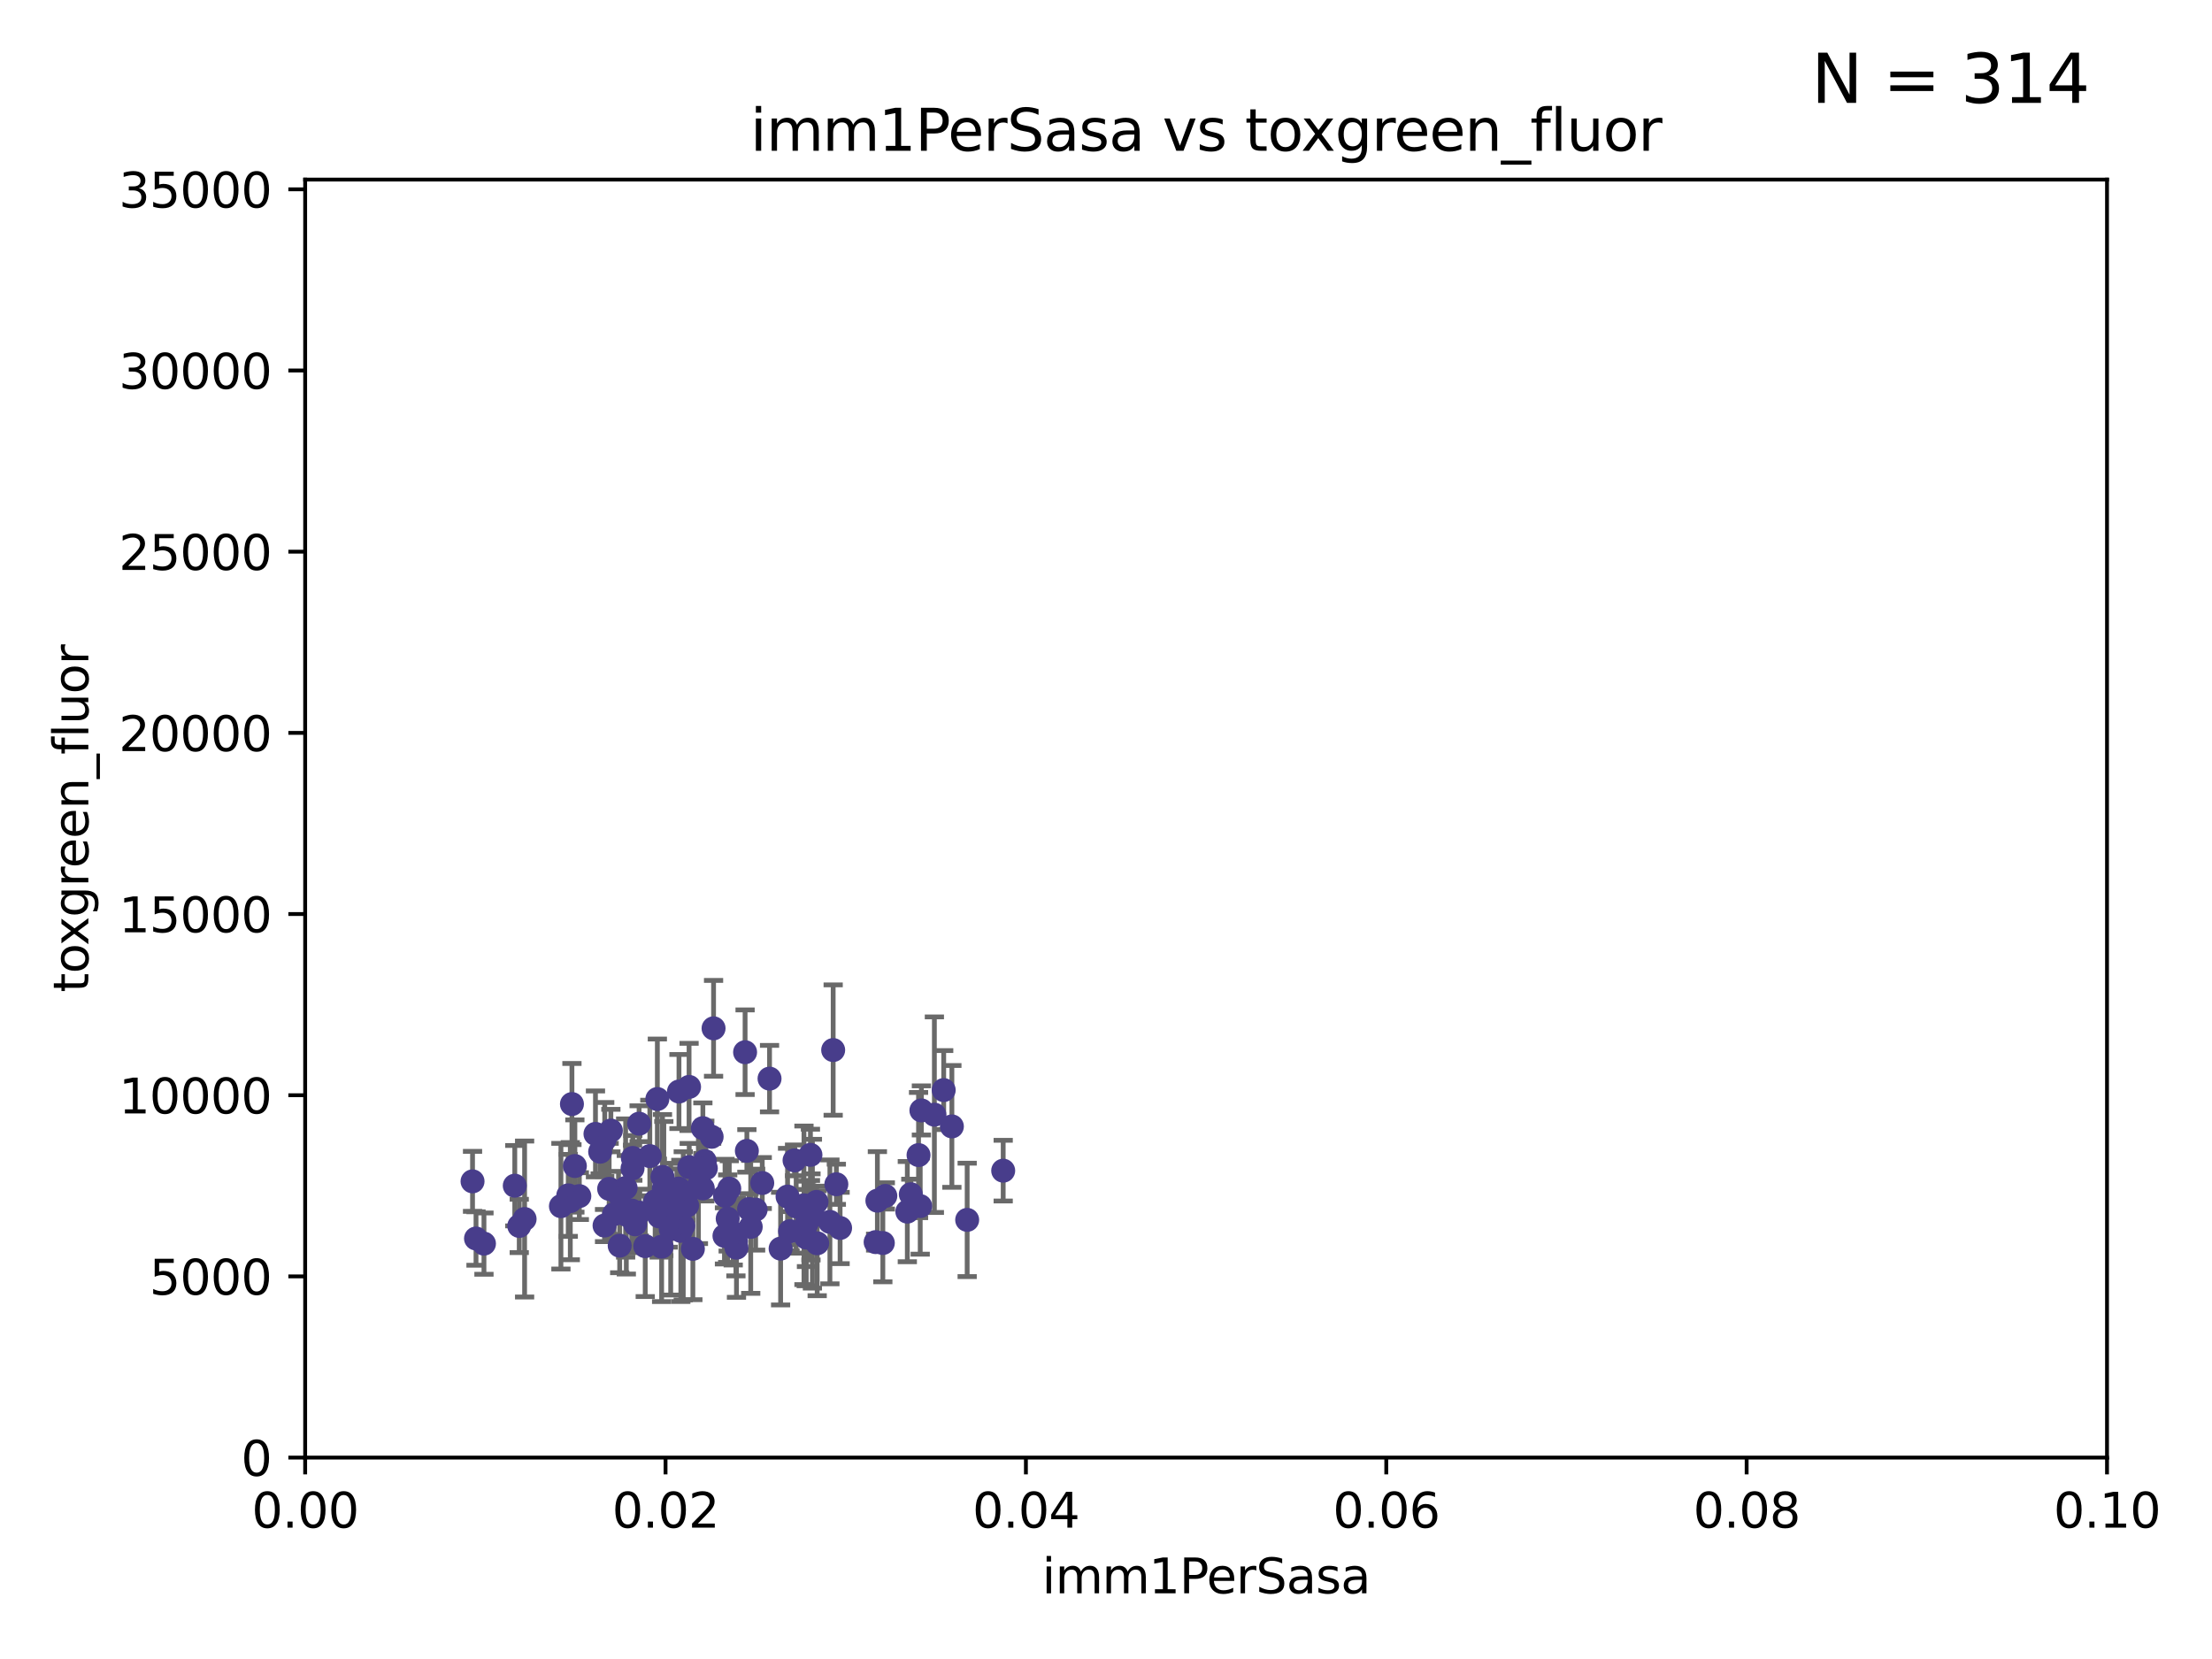 <?xml version="1.0" encoding="utf-8" standalone="no"?>
<!DOCTYPE svg PUBLIC "-//W3C//DTD SVG 1.1//EN"
  "http://www.w3.org/Graphics/SVG/1.1/DTD/svg11.dtd">
<svg xmlns:xlink="http://www.w3.org/1999/xlink" width="460.8pt" height="345.6pt" viewBox="0 0 460.8 345.6" xmlns="http://www.w3.org/2000/svg" version="1.1">
 <defs>
  <style type="text/css">*{stroke-linejoin: round; stroke-linecap: butt}</style>
 </defs>
 <g id="figure_1">
  <g id="patch_1">
   <path d="M 0 345.6 
L 460.8 345.6 
L 460.8 0 
L 0 0 
z
" style="fill: #ffffff"/>
  </g>
  <g id="axes_1">
   <g id="patch_2">
    <path d="M 63.571 303.64 
L 438.93 303.64 
L 438.93 37.411 
L 63.571 37.411 
z
" style="fill: #ffffff"/>
   </g>
   <g id="PathCollection_1">
    <defs>
     <path id="m9b42945cf6" d="M 0 1.118 
C 0.297 1.118 0.581 1 0.791 0.791 
C 1 0.581 1.118 0.297 1.118 0 
C 1.118 -0.297 1 -0.581 0.791 -0.791 
C 0.581 -1 0.297 -1.118 0 -1.118 
C -0.297 -1.118 -0.581 -1 -0.791 -0.791 
C -1 -0.581 -1.118 -0.297 -1.118 0 
C -1.118 0.297 -1 0.581 -0.791 0.791 
C -0.581 1 -0.297 1.118 0 1.118 
z
" style="stroke: #483d8b"/>
    </defs>
    <g clip-path="url(#p604898ccaa)">
     <use xlink:href="#m9b42945cf6" x="165.856" y="251.32" style="fill: #483d8b; stroke: #483d8b"/>
     <use xlink:href="#m9b42945cf6" x="168.83" y="240.578" style="fill: #483d8b; stroke: #483d8b"/>
     <use xlink:href="#m9b42945cf6" x="109.284" y="253.943" style="fill: #483d8b; stroke: #483d8b"/>
     <use xlink:href="#m9b42945cf6" x="142.334" y="255.365" style="fill: #483d8b; stroke: #483d8b"/>
     <use xlink:href="#m9b42945cf6" x="196.591" y="227.083" style="fill: #483d8b; stroke: #483d8b"/>
     <use xlink:href="#m9b42945cf6" x="118.804" y="250.221" style="fill: #483d8b; stroke: #483d8b"/>
     <use xlink:href="#m9b42945cf6" x="132.311" y="255.047" style="fill: #483d8b; stroke: #483d8b"/>
     <use xlink:href="#m9b42945cf6" x="98.439" y="246.098" style="fill: #483d8b; stroke: #483d8b"/>
     <use xlink:href="#m9b42945cf6" x="136.939" y="228.946" style="fill: #483d8b; stroke: #483d8b"/>
     <use xlink:href="#m9b42945cf6" x="136.482" y="250.263" style="fill: #483d8b; stroke: #483d8b"/>
     <use xlink:href="#m9b42945cf6" x="191.35" y="240.624" style="fill: #483d8b; stroke: #483d8b"/>
     <use xlink:href="#m9b42945cf6" x="143.545" y="226.423" style="fill: #483d8b; stroke: #483d8b"/>
     <use xlink:href="#m9b42945cf6" x="129.093" y="259.495" style="fill: #483d8b; stroke: #483d8b"/>
     <use xlink:href="#m9b42945cf6" x="134.415" y="259.596" style="fill: #483d8b; stroke: #483d8b"/>
     <use xlink:href="#m9b42945cf6" x="125.939" y="255.302" style="fill: #483d8b; stroke: #483d8b"/>
     <use xlink:href="#m9b42945cf6" x="120.685" y="249.172" style="fill: #483d8b; stroke: #483d8b"/>
     <use xlink:href="#m9b42945cf6" x="168.941" y="253.507" style="fill: #483d8b; stroke: #483d8b"/>
     <use xlink:href="#m9b42945cf6" x="99.162" y="258.004" style="fill: #483d8b; stroke: #483d8b"/>
     <use xlink:href="#m9b42945cf6" x="130.475" y="253.061" style="fill: #483d8b; stroke: #483d8b"/>
     <use xlink:href="#m9b42945cf6" x="141.83" y="256.414" style="fill: #483d8b; stroke: #483d8b"/>
     <use xlink:href="#m9b42945cf6" x="148.648" y="214.218" style="fill: #483d8b; stroke: #483d8b"/>
     <use xlink:href="#m9b42945cf6" x="152.742" y="256.879" style="fill: #483d8b; stroke: #483d8b"/>
     <use xlink:href="#m9b42945cf6" x="119.145" y="229.992" style="fill: #483d8b; stroke: #483d8b"/>
     <use xlink:href="#m9b42945cf6" x="130.331" y="247.483" style="fill: #483d8b; stroke: #483d8b"/>
     <use xlink:href="#m9b42945cf6" x="107.238" y="247.001" style="fill: #483d8b; stroke: #483d8b"/>
     <use xlink:href="#m9b42945cf6" x="100.818" y="259.07" style="fill: #483d8b; stroke: #483d8b"/>
     <use xlink:href="#m9b42945cf6" x="118.379" y="249.016" style="fill: #483d8b; stroke: #483d8b"/>
     <use xlink:href="#m9b42945cf6" x="153.306" y="258.579" style="fill: #483d8b; stroke: #483d8b"/>
     <use xlink:href="#m9b42945cf6" x="116.851" y="251.273" style="fill: #483d8b; stroke: #483d8b"/>
     <use xlink:href="#m9b42945cf6" x="142.884" y="248.959" style="fill: #483d8b; stroke: #483d8b"/>
     <use xlink:href="#m9b42945cf6" x="125.025" y="239.925" style="fill: #483d8b; stroke: #483d8b"/>
     <use xlink:href="#m9b42945cf6" x="153.421" y="259.919" style="fill: #483d8b; stroke: #483d8b"/>
     <use xlink:href="#m9b42945cf6" x="139.19" y="253.273" style="fill: #483d8b; stroke: #483d8b"/>
     <use xlink:href="#m9b42945cf6" x="126.898" y="247.662" style="fill: #483d8b; stroke: #483d8b"/>
     <use xlink:href="#m9b42945cf6" x="141.443" y="227.387" style="fill: #483d8b; stroke: #483d8b"/>
     <use xlink:href="#m9b42945cf6" x="127.255" y="235.52" style="fill: #483d8b; stroke: #483d8b"/>
     <use xlink:href="#m9b42945cf6" x="167.954" y="257.813" style="fill: #483d8b; stroke: #483d8b"/>
     <use xlink:href="#m9b42945cf6" x="131.828" y="241.222" style="fill: #483d8b; stroke: #483d8b"/>
     <use xlink:href="#m9b42945cf6" x="124.047" y="236.212" style="fill: #483d8b; stroke: #483d8b"/>
     <use xlink:href="#m9b42945cf6" x="164.063" y="249.271" style="fill: #483d8b; stroke: #483d8b"/>
     <use xlink:href="#m9b42945cf6" x="131.77" y="243.391" style="fill: #483d8b; stroke: #483d8b"/>
     <use xlink:href="#m9b42945cf6" x="164.581" y="256.479" style="fill: #483d8b; stroke: #483d8b"/>
     <use xlink:href="#m9b42945cf6" x="169.239" y="252.837" style="fill: #483d8b; stroke: #483d8b"/>
     <use xlink:href="#m9b42945cf6" x="128.847" y="248.68" style="fill: #483d8b; stroke: #483d8b"/>
     <use xlink:href="#m9b42945cf6" x="133.165" y="252.604" style="fill: #483d8b; stroke: #483d8b"/>
     <use xlink:href="#m9b42945cf6" x="144.338" y="260.157" style="fill: #483d8b; stroke: #483d8b"/>
     <use xlink:href="#m9b42945cf6" x="125.976" y="237.367" style="fill: #483d8b; stroke: #483d8b"/>
     <use xlink:href="#m9b42945cf6" x="137.316" y="253.402" style="fill: #483d8b; stroke: #483d8b"/>
     <use xlink:href="#m9b42945cf6" x="150.919" y="257.458" style="fill: #483d8b; stroke: #483d8b"/>
     <use xlink:href="#m9b42945cf6" x="146.404" y="247.568" style="fill: #483d8b; stroke: #483d8b"/>
     <use xlink:href="#m9b42945cf6" x="119.756" y="242.902" style="fill: #483d8b; stroke: #483d8b"/>
     <use xlink:href="#m9b42945cf6" x="108.168" y="255.386" style="fill: #483d8b; stroke: #483d8b"/>
     <use xlink:href="#m9b42945cf6" x="138.006" y="245.17" style="fill: #483d8b; stroke: #483d8b"/>
     <use xlink:href="#m9b42945cf6" x="137.829" y="259.712" style="fill: #483d8b; stroke: #483d8b"/>
     <use xlink:href="#m9b42945cf6" x="155.216" y="219.195" style="fill: #483d8b; stroke: #483d8b"/>
     <use xlink:href="#m9b42945cf6" x="183.91" y="258.944" style="fill: #483d8b; stroke: #483d8b"/>
     <use xlink:href="#m9b42945cf6" x="133.137" y="234.086" style="fill: #483d8b; stroke: #483d8b"/>
     <use xlink:href="#m9b42945cf6" x="151.039" y="249.11" style="fill: #483d8b; stroke: #483d8b"/>
     <use xlink:href="#m9b42945cf6" x="184.429" y="249.132" style="fill: #483d8b; stroke: #483d8b"/>
     <use xlink:href="#m9b42945cf6" x="127.919" y="252.917" style="fill: #483d8b; stroke: #483d8b"/>
     <use xlink:href="#m9b42945cf6" x="141.365" y="247.598" style="fill: #483d8b; stroke: #483d8b"/>
     <use xlink:href="#m9b42945cf6" x="201.48" y="254.123" style="fill: #483d8b; stroke: #483d8b"/>
     <use xlink:href="#m9b42945cf6" x="175.008" y="255.809" style="fill: #483d8b; stroke: #483d8b"/>
     <use xlink:href="#m9b42945cf6" x="139.719" y="256.059" style="fill: #483d8b; stroke: #483d8b"/>
     <use xlink:href="#m9b42945cf6" x="143.146" y="251.117" style="fill: #483d8b; stroke: #483d8b"/>
     <use xlink:href="#m9b42945cf6" x="189.012" y="252.402" style="fill: #483d8b; stroke: #483d8b"/>
     <use xlink:href="#m9b42945cf6" x="146.82" y="241.867" style="fill: #483d8b; stroke: #483d8b"/>
     <use xlink:href="#m9b42945cf6" x="168.001" y="254.952" style="fill: #483d8b; stroke: #483d8b"/>
     <use xlink:href="#m9b42945cf6" x="167.482" y="251.085" style="fill: #483d8b; stroke: #483d8b"/>
     <use xlink:href="#m9b42945cf6" x="141.005" y="250.121" style="fill: #483d8b; stroke: #483d8b"/>
     <use xlink:href="#m9b42945cf6" x="146.421" y="235.016" style="fill: #483d8b; stroke: #483d8b"/>
     <use xlink:href="#m9b42945cf6" x="158.79" y="246.444" style="fill: #483d8b; stroke: #483d8b"/>
     <use xlink:href="#m9b42945cf6" x="135.37" y="240.836" style="fill: #483d8b; stroke: #483d8b"/>
     <use xlink:href="#m9b42945cf6" x="131.632" y="252.191" style="fill: #483d8b; stroke: #483d8b"/>
     <use xlink:href="#m9b42945cf6" x="189.738" y="248.785" style="fill: #483d8b; stroke: #483d8b"/>
     <use xlink:href="#m9b42945cf6" x="148.245" y="236.813" style="fill: #483d8b; stroke: #483d8b"/>
     <use xlink:href="#m9b42945cf6" x="162.617" y="260.109" style="fill: #483d8b; stroke: #483d8b"/>
     <use xlink:href="#m9b42945cf6" x="143.579" y="243.142" style="fill: #483d8b; stroke: #483d8b"/>
     <use xlink:href="#m9b42945cf6" x="173.565" y="218.744" style="fill: #483d8b; stroke: #483d8b"/>
     <use xlink:href="#m9b42945cf6" x="170.234" y="258.998" style="fill: #483d8b; stroke: #483d8b"/>
     <use xlink:href="#m9b42945cf6" x="138.286" y="247.592" style="fill: #483d8b; stroke: #483d8b"/>
     <use xlink:href="#m9b42945cf6" x="155.587" y="239.752" style="fill: #483d8b; stroke: #483d8b"/>
     <use xlink:href="#m9b42945cf6" x="182.777" y="250.123" style="fill: #483d8b; stroke: #483d8b"/>
     <use xlink:href="#m9b42945cf6" x="151.692" y="257.614" style="fill: #483d8b; stroke: #483d8b"/>
     <use xlink:href="#m9b42945cf6" x="160.31" y="224.698" style="fill: #483d8b; stroke: #483d8b"/>
     <use xlink:href="#m9b42945cf6" x="156.389" y="255.58" style="fill: #483d8b; stroke: #483d8b"/>
     <use xlink:href="#m9b42945cf6" x="156.046" y="251.865" style="fill: #483d8b; stroke: #483d8b"/>
     <use xlink:href="#m9b42945cf6" x="182.409" y="258.755" style="fill: #483d8b; stroke: #483d8b"/>
     <use xlink:href="#m9b42945cf6" x="145.493" y="247.174" style="fill: #483d8b; stroke: #483d8b"/>
     <use xlink:href="#m9b42945cf6" x="208.984" y="243.871" style="fill: #483d8b; stroke: #483d8b"/>
     <use xlink:href="#m9b42945cf6" x="151.919" y="247.602" style="fill: #483d8b; stroke: #483d8b"/>
     <use xlink:href="#m9b42945cf6" x="151.594" y="253.866" style="fill: #483d8b; stroke: #483d8b"/>
     <use xlink:href="#m9b42945cf6" x="147.037" y="243.382" style="fill: #483d8b; stroke: #483d8b"/>
     <use xlink:href="#m9b42945cf6" x="157.41" y="251.989" style="fill: #483d8b; stroke: #483d8b"/>
     <use xlink:href="#m9b42945cf6" x="191.944" y="231.321" style="fill: #483d8b; stroke: #483d8b"/>
     <use xlink:href="#m9b42945cf6" x="191.698" y="251.249" style="fill: #483d8b; stroke: #483d8b"/>
     <use xlink:href="#m9b42945cf6" x="165.519" y="241.729" style="fill: #483d8b; stroke: #483d8b"/>
     <use xlink:href="#m9b42945cf6" x="198.295" y="234.653" style="fill: #483d8b; stroke: #483d8b"/>
     <use xlink:href="#m9b42945cf6" x="174.225" y="246.702" style="fill: #483d8b; stroke: #483d8b"/>
     <use xlink:href="#m9b42945cf6" x="172.885" y="254.539" style="fill: #483d8b; stroke: #483d8b"/>
     <use xlink:href="#m9b42945cf6" x="170.098" y="250.38" style="fill: #483d8b; stroke: #483d8b"/>
     <use xlink:href="#m9b42945cf6" x="194.649" y="232.21" style="fill: #483d8b; stroke: #483d8b"/>
    </g>
   </g>
   <g id="matplotlib.axis_1">
    <g id="xtick_1">
     <g id="line2d_1">
      <defs>
       <path id="m9a6f6035ea" d="M 0 0 
L 0 3.5 
" style="stroke: #000000; stroke-width: 0.8"/>
      </defs>
      <g>
       <use xlink:href="#m9a6f6035ea" x="63.571" y="303.64" style="stroke: #000000; stroke-width: 0.8"/>
      </g>
     </g>
     <g id="text_1">
      <!-- 0.00 -->
      <g transform="translate(52.438 318.238)scale(0.1 -0.1)">
       <defs>
        <path id="DejaVuSans-30" d="M 2034 4250 
Q 1547 4250 1301 3770 
Q 1056 3291 1056 2328 
Q 1056 1369 1301 889 
Q 1547 409 2034 409 
Q 2525 409 2770 889 
Q 3016 1369 3016 2328 
Q 3016 3291 2770 3770 
Q 2525 4250 2034 4250 
z
M 2034 4750 
Q 2819 4750 3233 4129 
Q 3647 3509 3647 2328 
Q 3647 1150 3233 529 
Q 2819 -91 2034 -91 
Q 1250 -91 836 529 
Q 422 1150 422 2328 
Q 422 3509 836 4129 
Q 1250 4750 2034 4750 
z
" transform="scale(0.016)"/>
        <path id="DejaVuSans-2e" d="M 684 794 
L 1344 794 
L 1344 0 
L 684 0 
L 684 794 
z
" transform="scale(0.016)"/>
       </defs>
       <use xlink:href="#DejaVuSans-30"/>
       <use xlink:href="#DejaVuSans-2e" x="63.623"/>
       <use xlink:href="#DejaVuSans-30" x="95.41"/>
       <use xlink:href="#DejaVuSans-30" x="159.033"/>
      </g>
     </g>
    </g>
    <g id="xtick_2">
     <g id="line2d_2">
      <g>
       <use xlink:href="#m9a6f6035ea" x="138.643" y="303.64" style="stroke: #000000; stroke-width: 0.8"/>
      </g>
     </g>
     <g id="text_2">
      <!-- 0.02 -->
      <g transform="translate(127.51 318.238)scale(0.1 -0.1)">
       <defs>
        <path id="DejaVuSans-32" d="M 1228 531 
L 3431 531 
L 3431 0 
L 469 0 
L 469 531 
Q 828 903 1448 1529 
Q 2069 2156 2228 2338 
Q 2531 2678 2651 2914 
Q 2772 3150 2772 3378 
Q 2772 3750 2511 3984 
Q 2250 4219 1831 4219 
Q 1534 4219 1204 4116 
Q 875 4013 500 3803 
L 500 4441 
Q 881 4594 1212 4672 
Q 1544 4750 1819 4750 
Q 2544 4750 2975 4387 
Q 3406 4025 3406 3419 
Q 3406 3131 3298 2873 
Q 3191 2616 2906 2266 
Q 2828 2175 2409 1742 
Q 1991 1309 1228 531 
z
" transform="scale(0.016)"/>
       </defs>
       <use xlink:href="#DejaVuSans-30"/>
       <use xlink:href="#DejaVuSans-2e" x="63.623"/>
       <use xlink:href="#DejaVuSans-30" x="95.41"/>
       <use xlink:href="#DejaVuSans-32" x="159.033"/>
      </g>
     </g>
    </g>
    <g id="xtick_3">
     <g id="line2d_3">
      <g>
       <use xlink:href="#m9a6f6035ea" x="213.715" y="303.64" style="stroke: #000000; stroke-width: 0.8"/>
      </g>
     </g>
     <g id="text_3">
      <!-- 0.04 -->
      <g transform="translate(202.582 318.238)scale(0.1 -0.1)">
       <defs>
        <path id="DejaVuSans-34" d="M 2419 4116 
L 825 1625 
L 2419 1625 
L 2419 4116 
z
M 2253 4666 
L 3047 4666 
L 3047 1625 
L 3713 1625 
L 3713 1100 
L 3047 1100 
L 3047 0 
L 2419 0 
L 2419 1100 
L 313 1100 
L 313 1709 
L 2253 4666 
z
" transform="scale(0.016)"/>
       </defs>
       <use xlink:href="#DejaVuSans-30"/>
       <use xlink:href="#DejaVuSans-2e" x="63.623"/>
       <use xlink:href="#DejaVuSans-30" x="95.41"/>
       <use xlink:href="#DejaVuSans-34" x="159.033"/>
      </g>
     </g>
    </g>
    <g id="xtick_4">
     <g id="line2d_4">
      <g>
       <use xlink:href="#m9a6f6035ea" x="288.786" y="303.64" style="stroke: #000000; stroke-width: 0.8"/>
      </g>
     </g>
     <g id="text_4">
      <!-- 0.06 -->
      <g transform="translate(277.654 318.238)scale(0.1 -0.1)">
       <defs>
        <path id="DejaVuSans-36" d="M 2113 2584 
Q 1688 2584 1439 2293 
Q 1191 2003 1191 1497 
Q 1191 994 1439 701 
Q 1688 409 2113 409 
Q 2538 409 2786 701 
Q 3034 994 3034 1497 
Q 3034 2003 2786 2293 
Q 2538 2584 2113 2584 
z
M 3366 4563 
L 3366 3988 
Q 3128 4100 2886 4159 
Q 2644 4219 2406 4219 
Q 1781 4219 1451 3797 
Q 1122 3375 1075 2522 
Q 1259 2794 1537 2939 
Q 1816 3084 2150 3084 
Q 2853 3084 3261 2657 
Q 3669 2231 3669 1497 
Q 3669 778 3244 343 
Q 2819 -91 2113 -91 
Q 1303 -91 875 529 
Q 447 1150 447 2328 
Q 447 3434 972 4092 
Q 1497 4750 2381 4750 
Q 2619 4750 2861 4703 
Q 3103 4656 3366 4563 
z
" transform="scale(0.016)"/>
       </defs>
       <use xlink:href="#DejaVuSans-30"/>
       <use xlink:href="#DejaVuSans-2e" x="63.623"/>
       <use xlink:href="#DejaVuSans-30" x="95.41"/>
       <use xlink:href="#DejaVuSans-36" x="159.033"/>
      </g>
     </g>
    </g>
    <g id="xtick_5">
     <g id="line2d_5">
      <g>
       <use xlink:href="#m9a6f6035ea" x="363.858" y="303.64" style="stroke: #000000; stroke-width: 0.8"/>
      </g>
     </g>
     <g id="text_5">
      <!-- 0.08 -->
      <g transform="translate(352.725 318.238)scale(0.1 -0.1)">
       <defs>
        <path id="DejaVuSans-38" d="M 2034 2216 
Q 1584 2216 1326 1975 
Q 1069 1734 1069 1313 
Q 1069 891 1326 650 
Q 1584 409 2034 409 
Q 2484 409 2743 651 
Q 3003 894 3003 1313 
Q 3003 1734 2745 1975 
Q 2488 2216 2034 2216 
z
M 1403 2484 
Q 997 2584 770 2862 
Q 544 3141 544 3541 
Q 544 4100 942 4425 
Q 1341 4750 2034 4750 
Q 2731 4750 3128 4425 
Q 3525 4100 3525 3541 
Q 3525 3141 3298 2862 
Q 3072 2584 2669 2484 
Q 3125 2378 3379 2068 
Q 3634 1759 3634 1313 
Q 3634 634 3220 271 
Q 2806 -91 2034 -91 
Q 1263 -91 848 271 
Q 434 634 434 1313 
Q 434 1759 690 2068 
Q 947 2378 1403 2484 
z
M 1172 3481 
Q 1172 3119 1398 2916 
Q 1625 2713 2034 2713 
Q 2441 2713 2670 2916 
Q 2900 3119 2900 3481 
Q 2900 3844 2670 4047 
Q 2441 4250 2034 4250 
Q 1625 4250 1398 4047 
Q 1172 3844 1172 3481 
z
" transform="scale(0.016)"/>
       </defs>
       <use xlink:href="#DejaVuSans-30"/>
       <use xlink:href="#DejaVuSans-2e" x="63.623"/>
       <use xlink:href="#DejaVuSans-30" x="95.41"/>
       <use xlink:href="#DejaVuSans-38" x="159.033"/>
      </g>
     </g>
    </g>
    <g id="xtick_6">
     <g id="line2d_6">
      <g>
       <use xlink:href="#m9a6f6035ea" x="438.93" y="303.64" style="stroke: #000000; stroke-width: 0.8"/>
      </g>
     </g>
     <g id="text_6">
      <!-- 0.10 -->
      <g transform="translate(427.797 318.238)scale(0.1 -0.1)">
       <defs>
        <path id="DejaVuSans-31" d="M 794 531 
L 1825 531 
L 1825 4091 
L 703 3866 
L 703 4441 
L 1819 4666 
L 2450 4666 
L 2450 531 
L 3481 531 
L 3481 0 
L 794 0 
L 794 531 
z
" transform="scale(0.016)"/>
       </defs>
       <use xlink:href="#DejaVuSans-30"/>
       <use xlink:href="#DejaVuSans-2e" x="63.623"/>
       <use xlink:href="#DejaVuSans-31" x="95.41"/>
       <use xlink:href="#DejaVuSans-30" x="159.033"/>
      </g>
     </g>
    </g>
    <g id="text_7">
     <!-- imm1PerSasa -->
     <g transform="translate(217.067 331.917)scale(0.1 -0.1)">
      <defs>
       <path id="DejaVuSans-69" d="M 603 3500 
L 1178 3500 
L 1178 0 
L 603 0 
L 603 3500 
z
M 603 4863 
L 1178 4863 
L 1178 4134 
L 603 4134 
L 603 4863 
z
" transform="scale(0.016)"/>
       <path id="DejaVuSans-6d" d="M 3328 2828 
Q 3544 3216 3844 3400 
Q 4144 3584 4550 3584 
Q 5097 3584 5394 3201 
Q 5691 2819 5691 2113 
L 5691 0 
L 5113 0 
L 5113 2094 
Q 5113 2597 4934 2840 
Q 4756 3084 4391 3084 
Q 3944 3084 3684 2787 
Q 3425 2491 3425 1978 
L 3425 0 
L 2847 0 
L 2847 2094 
Q 2847 2600 2669 2842 
Q 2491 3084 2119 3084 
Q 1678 3084 1418 2786 
Q 1159 2488 1159 1978 
L 1159 0 
L 581 0 
L 581 3500 
L 1159 3500 
L 1159 2956 
Q 1356 3278 1631 3431 
Q 1906 3584 2284 3584 
Q 2666 3584 2933 3390 
Q 3200 3197 3328 2828 
z
" transform="scale(0.016)"/>
       <path id="DejaVuSans-50" d="M 1259 4147 
L 1259 2394 
L 2053 2394 
Q 2494 2394 2734 2622 
Q 2975 2850 2975 3272 
Q 2975 3691 2734 3919 
Q 2494 4147 2053 4147 
L 1259 4147 
z
M 628 4666 
L 2053 4666 
Q 2838 4666 3239 4311 
Q 3641 3956 3641 3272 
Q 3641 2581 3239 2228 
Q 2838 1875 2053 1875 
L 1259 1875 
L 1259 0 
L 628 0 
L 628 4666 
z
" transform="scale(0.016)"/>
       <path id="DejaVuSans-65" d="M 3597 1894 
L 3597 1613 
L 953 1613 
Q 991 1019 1311 708 
Q 1631 397 2203 397 
Q 2534 397 2845 478 
Q 3156 559 3463 722 
L 3463 178 
Q 3153 47 2828 -22 
Q 2503 -91 2169 -91 
Q 1331 -91 842 396 
Q 353 884 353 1716 
Q 353 2575 817 3079 
Q 1281 3584 2069 3584 
Q 2775 3584 3186 3129 
Q 3597 2675 3597 1894 
z
M 3022 2063 
Q 3016 2534 2758 2815 
Q 2500 3097 2075 3097 
Q 1594 3097 1305 2825 
Q 1016 2553 972 2059 
L 3022 2063 
z
" transform="scale(0.016)"/>
       <path id="DejaVuSans-72" d="M 2631 2963 
Q 2534 3019 2420 3045 
Q 2306 3072 2169 3072 
Q 1681 3072 1420 2755 
Q 1159 2438 1159 1844 
L 1159 0 
L 581 0 
L 581 3500 
L 1159 3500 
L 1159 2956 
Q 1341 3275 1631 3429 
Q 1922 3584 2338 3584 
Q 2397 3584 2469 3576 
Q 2541 3569 2628 3553 
L 2631 2963 
z
" transform="scale(0.016)"/>
       <path id="DejaVuSans-53" d="M 3425 4513 
L 3425 3897 
Q 3066 4069 2747 4153 
Q 2428 4238 2131 4238 
Q 1616 4238 1336 4038 
Q 1056 3838 1056 3469 
Q 1056 3159 1242 3001 
Q 1428 2844 1947 2747 
L 2328 2669 
Q 3034 2534 3370 2195 
Q 3706 1856 3706 1288 
Q 3706 609 3251 259 
Q 2797 -91 1919 -91 
Q 1588 -91 1214 -16 
Q 841 59 441 206 
L 441 856 
Q 825 641 1194 531 
Q 1563 422 1919 422 
Q 2459 422 2753 634 
Q 3047 847 3047 1241 
Q 3047 1584 2836 1778 
Q 2625 1972 2144 2069 
L 1759 2144 
Q 1053 2284 737 2584 
Q 422 2884 422 3419 
Q 422 4038 858 4394 
Q 1294 4750 2059 4750 
Q 2388 4750 2728 4690 
Q 3069 4631 3425 4513 
z
" transform="scale(0.016)"/>
       <path id="DejaVuSans-61" d="M 2194 1759 
Q 1497 1759 1228 1600 
Q 959 1441 959 1056 
Q 959 750 1161 570 
Q 1363 391 1709 391 
Q 2188 391 2477 730 
Q 2766 1069 2766 1631 
L 2766 1759 
L 2194 1759 
z
M 3341 1997 
L 3341 0 
L 2766 0 
L 2766 531 
Q 2569 213 2275 61 
Q 1981 -91 1556 -91 
Q 1019 -91 701 211 
Q 384 513 384 1019 
Q 384 1609 779 1909 
Q 1175 2209 1959 2209 
L 2766 2209 
L 2766 2266 
Q 2766 2663 2505 2880 
Q 2244 3097 1772 3097 
Q 1472 3097 1187 3025 
Q 903 2953 641 2809 
L 641 3341 
Q 956 3463 1253 3523 
Q 1550 3584 1831 3584 
Q 2591 3584 2966 3190 
Q 3341 2797 3341 1997 
z
" transform="scale(0.016)"/>
       <path id="DejaVuSans-73" d="M 2834 3397 
L 2834 2853 
Q 2591 2978 2328 3040 
Q 2066 3103 1784 3103 
Q 1356 3103 1142 2972 
Q 928 2841 928 2578 
Q 928 2378 1081 2264 
Q 1234 2150 1697 2047 
L 1894 2003 
Q 2506 1872 2764 1633 
Q 3022 1394 3022 966 
Q 3022 478 2636 193 
Q 2250 -91 1575 -91 
Q 1294 -91 989 -36 
Q 684 19 347 128 
L 347 722 
Q 666 556 975 473 
Q 1284 391 1588 391 
Q 1994 391 2212 530 
Q 2431 669 2431 922 
Q 2431 1156 2273 1281 
Q 2116 1406 1581 1522 
L 1381 1569 
Q 847 1681 609 1914 
Q 372 2147 372 2553 
Q 372 3047 722 3315 
Q 1072 3584 1716 3584 
Q 2034 3584 2315 3537 
Q 2597 3491 2834 3397 
z
" transform="scale(0.016)"/>
      </defs>
      <use xlink:href="#DejaVuSans-69"/>
      <use xlink:href="#DejaVuSans-6d" x="27.783"/>
      <use xlink:href="#DejaVuSans-6d" x="125.195"/>
      <use xlink:href="#DejaVuSans-31" x="222.607"/>
      <use xlink:href="#DejaVuSans-50" x="286.23"/>
      <use xlink:href="#DejaVuSans-65" x="342.908"/>
      <use xlink:href="#DejaVuSans-72" x="404.432"/>
      <use xlink:href="#DejaVuSans-53" x="445.545"/>
      <use xlink:href="#DejaVuSans-61" x="509.021"/>
      <use xlink:href="#DejaVuSans-73" x="570.301"/>
      <use xlink:href="#DejaVuSans-61" x="622.4"/>
     </g>
    </g>
   </g>
   <g id="matplotlib.axis_2">
    <g id="ytick_1">
     <g id="line2d_7">
      <defs>
       <path id="m218305b34d" d="M 0 0 
L -3.5 0 
" style="stroke: #000000; stroke-width: 0.8"/>
      </defs>
      <g>
       <use xlink:href="#m218305b34d" x="63.571" y="303.64" style="stroke: #000000; stroke-width: 0.8"/>
      </g>
     </g>
     <g id="text_8">
      <!-- 0 -->
      <g transform="translate(50.209 307.439)scale(0.1 -0.1)">
       <use xlink:href="#DejaVuSans-30"/>
      </g>
     </g>
    </g>
    <g id="ytick_2">
     <g id="line2d_8">
      <g>
       <use xlink:href="#m218305b34d" x="63.571" y="265.897" style="stroke: #000000; stroke-width: 0.8"/>
      </g>
     </g>
     <g id="text_9">
      <!-- 5000 -->
      <g transform="translate(31.121 269.696)scale(0.1 -0.1)">
       <defs>
        <path id="DejaVuSans-35" d="M 691 4666 
L 3169 4666 
L 3169 4134 
L 1269 4134 
L 1269 2991 
Q 1406 3038 1543 3061 
Q 1681 3084 1819 3084 
Q 2600 3084 3056 2656 
Q 3513 2228 3513 1497 
Q 3513 744 3044 326 
Q 2575 -91 1722 -91 
Q 1428 -91 1123 -41 
Q 819 9 494 109 
L 494 744 
Q 775 591 1075 516 
Q 1375 441 1709 441 
Q 2250 441 2565 725 
Q 2881 1009 2881 1497 
Q 2881 1984 2565 2268 
Q 2250 2553 1709 2553 
Q 1456 2553 1204 2497 
Q 953 2441 691 2322 
L 691 4666 
z
" transform="scale(0.016)"/>
       </defs>
       <use xlink:href="#DejaVuSans-35"/>
       <use xlink:href="#DejaVuSans-30" x="63.623"/>
       <use xlink:href="#DejaVuSans-30" x="127.246"/>
       <use xlink:href="#DejaVuSans-30" x="190.869"/>
      </g>
     </g>
    </g>
    <g id="ytick_3">
     <g id="line2d_9">
      <g>
       <use xlink:href="#m218305b34d" x="63.571" y="228.154" style="stroke: #000000; stroke-width: 0.8"/>
      </g>
     </g>
     <g id="text_10">
      <!-- 10000 -->
      <g transform="translate(24.759 231.953)scale(0.1 -0.1)">
       <use xlink:href="#DejaVuSans-31"/>
       <use xlink:href="#DejaVuSans-30" x="63.623"/>
       <use xlink:href="#DejaVuSans-30" x="127.246"/>
       <use xlink:href="#DejaVuSans-30" x="190.869"/>
       <use xlink:href="#DejaVuSans-30" x="254.492"/>
      </g>
     </g>
    </g>
    <g id="ytick_4">
     <g id="line2d_10">
      <g>
       <use xlink:href="#m218305b34d" x="63.571" y="190.411" style="stroke: #000000; stroke-width: 0.8"/>
      </g>
     </g>
     <g id="text_11">
      <!-- 15000 -->
      <g transform="translate(24.759 194.21)scale(0.1 -0.1)">
       <use xlink:href="#DejaVuSans-31"/>
       <use xlink:href="#DejaVuSans-35" x="63.623"/>
       <use xlink:href="#DejaVuSans-30" x="127.246"/>
       <use xlink:href="#DejaVuSans-30" x="190.869"/>
       <use xlink:href="#DejaVuSans-30" x="254.492"/>
      </g>
     </g>
    </g>
    <g id="ytick_5">
     <g id="line2d_11">
      <g>
       <use xlink:href="#m218305b34d" x="63.571" y="152.668" style="stroke: #000000; stroke-width: 0.8"/>
      </g>
     </g>
     <g id="text_12">
      <!-- 20000 -->
      <g transform="translate(24.759 156.467)scale(0.1 -0.1)">
       <use xlink:href="#DejaVuSans-32"/>
       <use xlink:href="#DejaVuSans-30" x="63.623"/>
       <use xlink:href="#DejaVuSans-30" x="127.246"/>
       <use xlink:href="#DejaVuSans-30" x="190.869"/>
       <use xlink:href="#DejaVuSans-30" x="254.492"/>
      </g>
     </g>
    </g>
    <g id="ytick_6">
     <g id="line2d_12">
      <g>
       <use xlink:href="#m218305b34d" x="63.571" y="114.925" style="stroke: #000000; stroke-width: 0.8"/>
      </g>
     </g>
     <g id="text_13">
      <!-- 25000 -->
      <g transform="translate(24.759 118.724)scale(0.1 -0.1)">
       <use xlink:href="#DejaVuSans-32"/>
       <use xlink:href="#DejaVuSans-35" x="63.623"/>
       <use xlink:href="#DejaVuSans-30" x="127.246"/>
       <use xlink:href="#DejaVuSans-30" x="190.869"/>
       <use xlink:href="#DejaVuSans-30" x="254.492"/>
      </g>
     </g>
    </g>
    <g id="ytick_7">
     <g id="line2d_13">
      <g>
       <use xlink:href="#m218305b34d" x="63.571" y="77.181" style="stroke: #000000; stroke-width: 0.8"/>
      </g>
     </g>
     <g id="text_14">
      <!-- 30000 -->
      <g transform="translate(24.759 80.981)scale(0.1 -0.1)">
       <defs>
        <path id="DejaVuSans-33" d="M 2597 2516 
Q 3050 2419 3304 2112 
Q 3559 1806 3559 1356 
Q 3559 666 3084 287 
Q 2609 -91 1734 -91 
Q 1441 -91 1130 -33 
Q 819 25 488 141 
L 488 750 
Q 750 597 1062 519 
Q 1375 441 1716 441 
Q 2309 441 2620 675 
Q 2931 909 2931 1356 
Q 2931 1769 2642 2001 
Q 2353 2234 1838 2234 
L 1294 2234 
L 1294 2753 
L 1863 2753 
Q 2328 2753 2575 2939 
Q 2822 3125 2822 3475 
Q 2822 3834 2567 4026 
Q 2313 4219 1838 4219 
Q 1578 4219 1281 4162 
Q 984 4106 628 3988 
L 628 4550 
Q 988 4650 1302 4700 
Q 1616 4750 1894 4750 
Q 2613 4750 3031 4423 
Q 3450 4097 3450 3541 
Q 3450 3153 3228 2886 
Q 3006 2619 2597 2516 
z
" transform="scale(0.016)"/>
       </defs>
       <use xlink:href="#DejaVuSans-33"/>
       <use xlink:href="#DejaVuSans-30" x="63.623"/>
       <use xlink:href="#DejaVuSans-30" x="127.246"/>
       <use xlink:href="#DejaVuSans-30" x="190.869"/>
       <use xlink:href="#DejaVuSans-30" x="254.492"/>
      </g>
     </g>
    </g>
    <g id="ytick_8">
     <g id="line2d_14">
      <g>
       <use xlink:href="#m218305b34d" x="63.571" y="39.438" style="stroke: #000000; stroke-width: 0.8"/>
      </g>
     </g>
     <g id="text_15">
      <!-- 35000 -->
      <g transform="translate(24.759 43.238)scale(0.1 -0.1)">
       <use xlink:href="#DejaVuSans-33"/>
       <use xlink:href="#DejaVuSans-35" x="63.623"/>
       <use xlink:href="#DejaVuSans-30" x="127.246"/>
       <use xlink:href="#DejaVuSans-30" x="190.869"/>
       <use xlink:href="#DejaVuSans-30" x="254.492"/>
      </g>
     </g>
    </g>
    <g id="text_16">
     <!-- toxgreen_fluor -->
     <g transform="translate(18.401 206.72)rotate(-90)scale(0.1 -0.1)">
      <defs>
       <path id="DejaVuSans-74" d="M 1172 4494 
L 1172 3500 
L 2356 3500 
L 2356 3053 
L 1172 3053 
L 1172 1153 
Q 1172 725 1289 603 
Q 1406 481 1766 481 
L 2356 481 
L 2356 0 
L 1766 0 
Q 1100 0 847 248 
Q 594 497 594 1153 
L 594 3053 
L 172 3053 
L 172 3500 
L 594 3500 
L 594 4494 
L 1172 4494 
z
" transform="scale(0.016)"/>
       <path id="DejaVuSans-6f" d="M 1959 3097 
Q 1497 3097 1228 2736 
Q 959 2375 959 1747 
Q 959 1119 1226 758 
Q 1494 397 1959 397 
Q 2419 397 2687 759 
Q 2956 1122 2956 1747 
Q 2956 2369 2687 2733 
Q 2419 3097 1959 3097 
z
M 1959 3584 
Q 2709 3584 3137 3096 
Q 3566 2609 3566 1747 
Q 3566 888 3137 398 
Q 2709 -91 1959 -91 
Q 1206 -91 779 398 
Q 353 888 353 1747 
Q 353 2609 779 3096 
Q 1206 3584 1959 3584 
z
" transform="scale(0.016)"/>
       <path id="DejaVuSans-78" d="M 3513 3500 
L 2247 1797 
L 3578 0 
L 2900 0 
L 1881 1375 
L 863 0 
L 184 0 
L 1544 1831 
L 300 3500 
L 978 3500 
L 1906 2253 
L 2834 3500 
L 3513 3500 
z
" transform="scale(0.016)"/>
       <path id="DejaVuSans-67" d="M 2906 1791 
Q 2906 2416 2648 2759 
Q 2391 3103 1925 3103 
Q 1463 3103 1205 2759 
Q 947 2416 947 1791 
Q 947 1169 1205 825 
Q 1463 481 1925 481 
Q 2391 481 2648 825 
Q 2906 1169 2906 1791 
z
M 3481 434 
Q 3481 -459 3084 -895 
Q 2688 -1331 1869 -1331 
Q 1566 -1331 1297 -1286 
Q 1028 -1241 775 -1147 
L 775 -588 
Q 1028 -725 1275 -790 
Q 1522 -856 1778 -856 
Q 2344 -856 2625 -561 
Q 2906 -266 2906 331 
L 2906 616 
Q 2728 306 2450 153 
Q 2172 0 1784 0 
Q 1141 0 747 490 
Q 353 981 353 1791 
Q 353 2603 747 3093 
Q 1141 3584 1784 3584 
Q 2172 3584 2450 3431 
Q 2728 3278 2906 2969 
L 2906 3500 
L 3481 3500 
L 3481 434 
z
" transform="scale(0.016)"/>
       <path id="DejaVuSans-6e" d="M 3513 2113 
L 3513 0 
L 2938 0 
L 2938 2094 
Q 2938 2591 2744 2837 
Q 2550 3084 2163 3084 
Q 1697 3084 1428 2787 
Q 1159 2491 1159 1978 
L 1159 0 
L 581 0 
L 581 3500 
L 1159 3500 
L 1159 2956 
Q 1366 3272 1645 3428 
Q 1925 3584 2291 3584 
Q 2894 3584 3203 3211 
Q 3513 2838 3513 2113 
z
" transform="scale(0.016)"/>
       <path id="DejaVuSans-5f" d="M 3263 -1063 
L 3263 -1509 
L -63 -1509 
L -63 -1063 
L 3263 -1063 
z
" transform="scale(0.016)"/>
       <path id="DejaVuSans-66" d="M 2375 4863 
L 2375 4384 
L 1825 4384 
Q 1516 4384 1395 4259 
Q 1275 4134 1275 3809 
L 1275 3500 
L 2222 3500 
L 2222 3053 
L 1275 3053 
L 1275 0 
L 697 0 
L 697 3053 
L 147 3053 
L 147 3500 
L 697 3500 
L 697 3744 
Q 697 4328 969 4595 
Q 1241 4863 1831 4863 
L 2375 4863 
z
" transform="scale(0.016)"/>
       <path id="DejaVuSans-6c" d="M 603 4863 
L 1178 4863 
L 1178 0 
L 603 0 
L 603 4863 
z
" transform="scale(0.016)"/>
       <path id="DejaVuSans-75" d="M 544 1381 
L 544 3500 
L 1119 3500 
L 1119 1403 
Q 1119 906 1312 657 
Q 1506 409 1894 409 
Q 2359 409 2629 706 
Q 2900 1003 2900 1516 
L 2900 3500 
L 3475 3500 
L 3475 0 
L 2900 0 
L 2900 538 
Q 2691 219 2414 64 
Q 2138 -91 1772 -91 
Q 1169 -91 856 284 
Q 544 659 544 1381 
z
M 1991 3584 
L 1991 3584 
z
" transform="scale(0.016)"/>
      </defs>
      <use xlink:href="#DejaVuSans-74"/>
      <use xlink:href="#DejaVuSans-6f" x="39.209"/>
      <use xlink:href="#DejaVuSans-78" x="97.266"/>
      <use xlink:href="#DejaVuSans-67" x="156.445"/>
      <use xlink:href="#DejaVuSans-72" x="219.922"/>
      <use xlink:href="#DejaVuSans-65" x="258.785"/>
      <use xlink:href="#DejaVuSans-65" x="320.309"/>
      <use xlink:href="#DejaVuSans-6e" x="381.832"/>
      <use xlink:href="#DejaVuSans-5f" x="445.211"/>
      <use xlink:href="#DejaVuSans-66" x="495.211"/>
      <use xlink:href="#DejaVuSans-6c" x="530.416"/>
      <use xlink:href="#DejaVuSans-75" x="558.199"/>
      <use xlink:href="#DejaVuSans-6f" x="621.578"/>
      <use xlink:href="#DejaVuSans-72" x="682.76"/>
     </g>
    </g>
   </g>
   <g id="LineCollection_1">
    <path d="M 165.856 261.048 
L 165.856 241.592 
" clip-path="url(#p604898ccaa)" style="fill: none; stroke: #696969"/>
    <path d="M 168.83 245.917 
L 168.83 235.238 
" clip-path="url(#p604898ccaa)" style="fill: none; stroke: #696969"/>
    <path d="M 109.284 270.188 
L 109.284 237.698 
" clip-path="url(#p604898ccaa)" style="fill: none; stroke: #696969"/>
    <path d="M 142.334 270.801 
L 142.334 239.929 
" clip-path="url(#p604898ccaa)" style="fill: none; stroke: #696969"/>
    <path d="M 196.591 235.308 
L 196.591 218.859 
" clip-path="url(#p604898ccaa)" style="fill: none; stroke: #696969"/>
    <path d="M 118.804 262.426 
L 118.804 238.016 
" clip-path="url(#p604898ccaa)" style="fill: none; stroke: #696969"/>
    <path d="M 132.311 260.941 
L 132.311 249.153 
" clip-path="url(#p604898ccaa)" style="fill: none; stroke: #696969"/>
    <path d="M 98.439 252.348 
L 98.439 239.848 
" clip-path="url(#p604898ccaa)" style="fill: none; stroke: #696969"/>
    <path d="M 136.939 241.44 
L 136.939 216.451 
" clip-path="url(#p604898ccaa)" style="fill: none; stroke: #696969"/>
    <path d="M 136.482 260.642 
L 136.482 239.884 
" clip-path="url(#p604898ccaa)" style="fill: none; stroke: #696969"/>
    <path d="M 191.35 253.668 
L 191.35 227.581 
" clip-path="url(#p604898ccaa)" style="fill: none; stroke: #696969"/>
    <path d="M 143.545 235.498 
L 143.545 217.347 
" clip-path="url(#p604898ccaa)" style="fill: none; stroke: #696969"/>
    <path d="M 129.093 265.131 
L 129.093 253.859 
" clip-path="url(#p604898ccaa)" style="fill: none; stroke: #696969"/>
    <path d="M 134.415 270.1 
L 134.415 249.093 
" clip-path="url(#p604898ccaa)" style="fill: none; stroke: #696969"/>
    <path d="M 125.939 258.65 
L 125.939 251.953 
" clip-path="url(#p604898ccaa)" style="fill: none; stroke: #696969"/>
    <path d="M 120.685 254.049 
L 120.685 244.296 
" clip-path="url(#p604898ccaa)" style="fill: none; stroke: #696969"/>
    <path d="M 168.941 262.474 
L 168.941 244.54 
" clip-path="url(#p604898ccaa)" style="fill: none; stroke: #696969"/>
    <path d="M 99.162 263.573 
L 99.162 252.435 
" clip-path="url(#p604898ccaa)" style="fill: none; stroke: #696969"/>
    <path d="M 130.475 265.403 
L 130.475 240.719 
" clip-path="url(#p604898ccaa)" style="fill: none; stroke: #696969"/>
    <path d="M 141.83 271.132 
L 141.83 241.697 
" clip-path="url(#p604898ccaa)" style="fill: none; stroke: #696969"/>
    <path d="M 148.648 224.199 
L 148.648 204.238 
" clip-path="url(#p604898ccaa)" style="fill: none; stroke: #696969"/>
    <path d="M 152.742 263.523 
L 152.742 250.236 
" clip-path="url(#p604898ccaa)" style="fill: none; stroke: #696969"/>
    <path d="M 119.145 238.443 
L 119.145 221.542 
" clip-path="url(#p604898ccaa)" style="fill: none; stroke: #696969"/>
    <path d="M 130.331 261.884 
L 130.331 233.082 
" clip-path="url(#p604898ccaa)" style="fill: none; stroke: #696969"/>
    <path d="M 107.238 255.377 
L 107.238 238.626 
" clip-path="url(#p604898ccaa)" style="fill: none; stroke: #696969"/>
    <path d="M 100.818 265.454 
L 100.818 252.687 
" clip-path="url(#p604898ccaa)" style="fill: none; stroke: #696969"/>
    <path d="M 118.379 257.55 
L 118.379 240.482 
" clip-path="url(#p604898ccaa)" style="fill: none; stroke: #696969"/>
    <path d="M 153.306 265.789 
L 153.306 251.37 
" clip-path="url(#p604898ccaa)" style="fill: none; stroke: #696969"/>
    <path d="M 116.851 264.36 
L 116.851 238.187 
" clip-path="url(#p604898ccaa)" style="fill: none; stroke: #696969"/>
    <path d="M 142.884 254.185 
L 142.884 243.733 
" clip-path="url(#p604898ccaa)" style="fill: none; stroke: #696969"/>
    <path d="M 125.025 244.53 
L 125.025 235.321 
" clip-path="url(#p604898ccaa)" style="fill: none; stroke: #696969"/>
    <path d="M 153.421 270.254 
L 153.421 249.584 
" clip-path="url(#p604898ccaa)" style="fill: none; stroke: #696969"/>
    <path d="M 139.19 259.815 
L 139.19 246.731 
" clip-path="url(#p604898ccaa)" style="fill: none; stroke: #696969"/>
    <path d="M 126.898 257.148 
L 126.898 238.177 
" clip-path="url(#p604898ccaa)" style="fill: none; stroke: #696969"/>
    <path d="M 141.443 235.103 
L 141.443 219.67 
" clip-path="url(#p604898ccaa)" style="fill: none; stroke: #696969"/>
    <path d="M 127.255 239.945 
L 127.255 231.096 
" clip-path="url(#p604898ccaa)" style="fill: none; stroke: #696969"/>
    <path d="M 167.954 267.847 
L 167.954 247.779 
" clip-path="url(#p604898ccaa)" style="fill: none; stroke: #696969"/>
    <path d="M 131.828 245.878 
L 131.828 236.566 
" clip-path="url(#p604898ccaa)" style="fill: none; stroke: #696969"/>
    <path d="M 124.047 245.157 
L 124.047 227.268 
" clip-path="url(#p604898ccaa)" style="fill: none; stroke: #696969"/>
    <path d="M 164.063 259.322 
L 164.063 239.219 
" clip-path="url(#p604898ccaa)" style="fill: none; stroke: #696969"/>
    <path d="M 131.77 248.231 
L 131.77 238.551 
" clip-path="url(#p604898ccaa)" style="fill: none; stroke: #696969"/>
    <path d="M 164.581 260.554 
L 164.581 252.403 
" clip-path="url(#p604898ccaa)" style="fill: none; stroke: #696969"/>
    <path d="M 169.239 268.337 
L 169.239 237.337 
" clip-path="url(#p604898ccaa)" style="fill: none; stroke: #696969"/>
    <path d="M 128.847 253.338 
L 128.847 244.022 
" clip-path="url(#p604898ccaa)" style="fill: none; stroke: #696969"/>
    <path d="M 133.165 257.472 
L 133.165 247.736 
" clip-path="url(#p604898ccaa)" style="fill: none; stroke: #696969"/>
    <path d="M 144.338 270.749 
L 144.338 249.564 
" clip-path="url(#p604898ccaa)" style="fill: none; stroke: #696969"/>
    <path d="M 125.976 245.066 
L 125.976 229.669 
" clip-path="url(#p604898ccaa)" style="fill: none; stroke: #696969"/>
    <path d="M 137.316 261.89 
L 137.316 244.913 
" clip-path="url(#p604898ccaa)" style="fill: none; stroke: #696969"/>
    <path d="M 150.919 263.306 
L 150.919 251.61 
" clip-path="url(#p604898ccaa)" style="fill: none; stroke: #696969"/>
    <path d="M 146.404 248.27 
L 146.404 246.865 
" clip-path="url(#p604898ccaa)" style="fill: none; stroke: #696969"/>
    <path d="M 119.756 252.514 
L 119.756 233.29 
" clip-path="url(#p604898ccaa)" style="fill: none; stroke: #696969"/>
    <path d="M 108.168 260.937 
L 108.168 249.835 
" clip-path="url(#p604898ccaa)" style="fill: none; stroke: #696969"/>
    <path d="M 138.006 258.162 
L 138.006 232.179 
" clip-path="url(#p604898ccaa)" style="fill: none; stroke: #696969"/>
    <path d="M 137.829 271.138 
L 137.829 248.286 
" clip-path="url(#p604898ccaa)" style="fill: none; stroke: #696969"/>
    <path d="M 155.216 228.008 
L 155.216 210.382 
" clip-path="url(#p604898ccaa)" style="fill: none; stroke: #696969"/>
    <path d="M 183.91 267.024 
L 183.91 250.864 
" clip-path="url(#p604898ccaa)" style="fill: none; stroke: #696969"/>
    <path d="M 133.137 237.817 
L 133.137 230.356 
" clip-path="url(#p604898ccaa)" style="fill: none; stroke: #696969"/>
    <path d="M 151.039 256.719 
L 151.039 241.501 
" clip-path="url(#p604898ccaa)" style="fill: none; stroke: #696969"/>
    <path d="M 184.429 251.866 
L 184.429 246.398 
" clip-path="url(#p604898ccaa)" style="fill: none; stroke: #696969"/>
    <path d="M 127.919 257.794 
L 127.919 248.039 
" clip-path="url(#p604898ccaa)" style="fill: none; stroke: #696969"/>
    <path d="M 141.365 249.286 
L 141.365 245.91 
" clip-path="url(#p604898ccaa)" style="fill: none; stroke: #696969"/>
    <path d="M 201.48 265.936 
L 201.48 242.31 
" clip-path="url(#p604898ccaa)" style="fill: none; stroke: #696969"/>
    <path d="M 175.008 263.237 
L 175.008 248.381 
" clip-path="url(#p604898ccaa)" style="fill: none; stroke: #696969"/>
    <path d="M 139.719 269.773 
L 139.719 242.344 
" clip-path="url(#p604898ccaa)" style="fill: none; stroke: #696969"/>
    <path d="M 143.146 251.823 
L 143.146 250.41 
" clip-path="url(#p604898ccaa)" style="fill: none; stroke: #696969"/>
    <path d="M 189.012 262.839 
L 189.012 241.965 
" clip-path="url(#p604898ccaa)" style="fill: none; stroke: #696969"/>
    <path d="M 146.82 250.191 
L 146.82 233.543 
" clip-path="url(#p604898ccaa)" style="fill: none; stroke: #696969"/>
    <path d="M 168.001 263.849 
L 168.001 246.056 
" clip-path="url(#p604898ccaa)" style="fill: none; stroke: #696969"/>
    <path d="M 167.482 267.598 
L 167.482 234.571 
" clip-path="url(#p604898ccaa)" style="fill: none; stroke: #696969"/>
    <path d="M 141.005 256.736 
L 141.005 243.507 
" clip-path="url(#p604898ccaa)" style="fill: none; stroke: #696969"/>
    <path d="M 146.421 240.281 
L 146.421 229.751 
" clip-path="url(#p604898ccaa)" style="fill: none; stroke: #696969"/>
    <path d="M 158.79 251.757 
L 158.79 241.132 
" clip-path="url(#p604898ccaa)" style="fill: none; stroke: #696969"/>
    <path d="M 135.37 252.48 
L 135.37 229.192 
" clip-path="url(#p604898ccaa)" style="fill: none; stroke: #696969"/>
    <path d="M 131.632 260.513 
L 131.632 243.869 
" clip-path="url(#p604898ccaa)" style="fill: none; stroke: #696969"/>
    <path d="M 189.738 251.921 
L 189.738 245.65 
" clip-path="url(#p604898ccaa)" style="fill: none; stroke: #696969"/>
    <path d="M 148.245 238.181 
L 148.245 235.445 
" clip-path="url(#p604898ccaa)" style="fill: none; stroke: #696969"/>
    <path d="M 162.617 271.842 
L 162.617 248.376 
" clip-path="url(#p604898ccaa)" style="fill: none; stroke: #696969"/>
    <path d="M 143.579 248.082 
L 143.579 238.202 
" clip-path="url(#p604898ccaa)" style="fill: none; stroke: #696969"/>
    <path d="M 173.565 232.323 
L 173.565 205.165 
" clip-path="url(#p604898ccaa)" style="fill: none; stroke: #696969"/>
    <path d="M 170.234 269.917 
L 170.234 248.08 
" clip-path="url(#p604898ccaa)" style="fill: none; stroke: #696969"/>
    <path d="M 138.286 261.561 
L 138.286 233.624 
" clip-path="url(#p604898ccaa)" style="fill: none; stroke: #696969"/>
    <path d="M 155.587 244.179 
L 155.587 235.324 
" clip-path="url(#p604898ccaa)" style="fill: none; stroke: #696969"/>
    <path d="M 182.777 260.345 
L 182.777 239.902 
" clip-path="url(#p604898ccaa)" style="fill: none; stroke: #696969"/>
    <path d="M 151.692 260.617 
L 151.692 254.611 
" clip-path="url(#p604898ccaa)" style="fill: none; stroke: #696969"/>
    <path d="M 160.31 231.622 
L 160.31 217.775 
" clip-path="url(#p604898ccaa)" style="fill: none; stroke: #696969"/>
    <path d="M 156.389 269.426 
L 156.389 241.734 
" clip-path="url(#p604898ccaa)" style="fill: none; stroke: #696969"/>
    <path d="M 156.046 255.065 
L 156.046 248.665 
" clip-path="url(#p604898ccaa)" style="fill: none; stroke: #696969"/>
    <path d="M 182.409 260.421 
L 182.409 257.089 
" clip-path="url(#p604898ccaa)" style="fill: none; stroke: #696969"/>
    <path d="M 145.493 259.065 
L 145.493 235.282 
" clip-path="url(#p604898ccaa)" style="fill: none; stroke: #696969"/>
    <path d="M 208.984 250.193 
L 208.984 237.548 
" clip-path="url(#p604898ccaa)" style="fill: none; stroke: #696969"/>
    <path d="M 151.919 253.394 
L 151.919 241.81 
" clip-path="url(#p604898ccaa)" style="fill: none; stroke: #696969"/>
    <path d="M 151.594 262.979 
L 151.594 244.753 
" clip-path="url(#p604898ccaa)" style="fill: none; stroke: #696969"/>
    <path d="M 147.037 248.124 
L 147.037 238.641 
" clip-path="url(#p604898ccaa)" style="fill: none; stroke: #696969"/>
    <path d="M 157.41 260.419 
L 157.41 243.558 
" clip-path="url(#p604898ccaa)" style="fill: none; stroke: #696969"/>
    <path d="M 191.944 236.441 
L 191.944 226.202 
" clip-path="url(#p604898ccaa)" style="fill: none; stroke: #696969"/>
    <path d="M 191.698 261.266 
L 191.698 241.232 
" clip-path="url(#p604898ccaa)" style="fill: none; stroke: #696969"/>
    <path d="M 165.519 244.936 
L 165.519 238.522 
" clip-path="url(#p604898ccaa)" style="fill: none; stroke: #696969"/>
    <path d="M 198.295 247.341 
L 198.295 221.966 
" clip-path="url(#p604898ccaa)" style="fill: none; stroke: #696969"/>
    <path d="M 174.225 250.886 
L 174.225 242.519 
" clip-path="url(#p604898ccaa)" style="fill: none; stroke: #696969"/>
    <path d="M 172.885 267.439 
L 172.885 241.639 
" clip-path="url(#p604898ccaa)" style="fill: none; stroke: #696969"/>
    <path d="M 170.098 253.66 
L 170.098 247.099 
" clip-path="url(#p604898ccaa)" style="fill: none; stroke: #696969"/>
    <path d="M 194.649 252.581 
L 194.649 211.839 
" clip-path="url(#p604898ccaa)" style="fill: none; stroke: #696969"/>
   </g>
   <g id="line2d_15">
    <defs>
     <path id="m057c993fda" d="M 2 0 
L -2 -0 
" style="stroke: #696969"/>
    </defs>
    <g clip-path="url(#p604898ccaa)">
     <use xlink:href="#m057c993fda" x="165.856" y="261.048" style="fill: #696969; stroke: #696969"/>
     <use xlink:href="#m057c993fda" x="168.83" y="245.917" style="fill: #696969; stroke: #696969"/>
     <use xlink:href="#m057c993fda" x="109.284" y="270.188" style="fill: #696969; stroke: #696969"/>
     <use xlink:href="#m057c993fda" x="142.334" y="270.801" style="fill: #696969; stroke: #696969"/>
     <use xlink:href="#m057c993fda" x="196.591" y="235.308" style="fill: #696969; stroke: #696969"/>
     <use xlink:href="#m057c993fda" x="118.804" y="262.426" style="fill: #696969; stroke: #696969"/>
     <use xlink:href="#m057c993fda" x="132.311" y="260.941" style="fill: #696969; stroke: #696969"/>
     <use xlink:href="#m057c993fda" x="98.439" y="252.348" style="fill: #696969; stroke: #696969"/>
     <use xlink:href="#m057c993fda" x="136.939" y="241.44" style="fill: #696969; stroke: #696969"/>
     <use xlink:href="#m057c993fda" x="136.482" y="260.642" style="fill: #696969; stroke: #696969"/>
     <use xlink:href="#m057c993fda" x="191.35" y="253.668" style="fill: #696969; stroke: #696969"/>
     <use xlink:href="#m057c993fda" x="143.545" y="235.498" style="fill: #696969; stroke: #696969"/>
     <use xlink:href="#m057c993fda" x="129.093" y="265.131" style="fill: #696969; stroke: #696969"/>
     <use xlink:href="#m057c993fda" x="134.415" y="270.1" style="fill: #696969; stroke: #696969"/>
     <use xlink:href="#m057c993fda" x="125.939" y="258.65" style="fill: #696969; stroke: #696969"/>
     <use xlink:href="#m057c993fda" x="120.685" y="254.049" style="fill: #696969; stroke: #696969"/>
     <use xlink:href="#m057c993fda" x="168.941" y="262.474" style="fill: #696969; stroke: #696969"/>
     <use xlink:href="#m057c993fda" x="99.162" y="263.573" style="fill: #696969; stroke: #696969"/>
     <use xlink:href="#m057c993fda" x="130.475" y="265.403" style="fill: #696969; stroke: #696969"/>
     <use xlink:href="#m057c993fda" x="141.83" y="271.132" style="fill: #696969; stroke: #696969"/>
     <use xlink:href="#m057c993fda" x="148.648" y="224.199" style="fill: #696969; stroke: #696969"/>
     <use xlink:href="#m057c993fda" x="152.742" y="263.523" style="fill: #696969; stroke: #696969"/>
     <use xlink:href="#m057c993fda" x="119.145" y="238.443" style="fill: #696969; stroke: #696969"/>
     <use xlink:href="#m057c993fda" x="130.331" y="261.884" style="fill: #696969; stroke: #696969"/>
     <use xlink:href="#m057c993fda" x="107.238" y="255.377" style="fill: #696969; stroke: #696969"/>
     <use xlink:href="#m057c993fda" x="100.818" y="265.454" style="fill: #696969; stroke: #696969"/>
     <use xlink:href="#m057c993fda" x="118.379" y="257.55" style="fill: #696969; stroke: #696969"/>
     <use xlink:href="#m057c993fda" x="153.306" y="265.789" style="fill: #696969; stroke: #696969"/>
     <use xlink:href="#m057c993fda" x="116.851" y="264.36" style="fill: #696969; stroke: #696969"/>
     <use xlink:href="#m057c993fda" x="142.884" y="254.185" style="fill: #696969; stroke: #696969"/>
     <use xlink:href="#m057c993fda" x="125.025" y="244.53" style="fill: #696969; stroke: #696969"/>
     <use xlink:href="#m057c993fda" x="153.421" y="270.254" style="fill: #696969; stroke: #696969"/>
     <use xlink:href="#m057c993fda" x="139.19" y="259.815" style="fill: #696969; stroke: #696969"/>
     <use xlink:href="#m057c993fda" x="126.898" y="257.148" style="fill: #696969; stroke: #696969"/>
     <use xlink:href="#m057c993fda" x="141.443" y="235.103" style="fill: #696969; stroke: #696969"/>
     <use xlink:href="#m057c993fda" x="127.255" y="239.945" style="fill: #696969; stroke: #696969"/>
     <use xlink:href="#m057c993fda" x="167.954" y="267.847" style="fill: #696969; stroke: #696969"/>
     <use xlink:href="#m057c993fda" x="131.828" y="245.878" style="fill: #696969; stroke: #696969"/>
     <use xlink:href="#m057c993fda" x="124.047" y="245.157" style="fill: #696969; stroke: #696969"/>
     <use xlink:href="#m057c993fda" x="164.063" y="259.322" style="fill: #696969; stroke: #696969"/>
     <use xlink:href="#m057c993fda" x="131.77" y="248.231" style="fill: #696969; stroke: #696969"/>
     <use xlink:href="#m057c993fda" x="164.581" y="260.554" style="fill: #696969; stroke: #696969"/>
     <use xlink:href="#m057c993fda" x="169.239" y="268.337" style="fill: #696969; stroke: #696969"/>
     <use xlink:href="#m057c993fda" x="128.847" y="253.338" style="fill: #696969; stroke: #696969"/>
     <use xlink:href="#m057c993fda" x="133.165" y="257.472" style="fill: #696969; stroke: #696969"/>
     <use xlink:href="#m057c993fda" x="144.338" y="270.749" style="fill: #696969; stroke: #696969"/>
     <use xlink:href="#m057c993fda" x="125.976" y="245.066" style="fill: #696969; stroke: #696969"/>
     <use xlink:href="#m057c993fda" x="137.316" y="261.89" style="fill: #696969; stroke: #696969"/>
     <use xlink:href="#m057c993fda" x="150.919" y="263.306" style="fill: #696969; stroke: #696969"/>
     <use xlink:href="#m057c993fda" x="146.404" y="248.27" style="fill: #696969; stroke: #696969"/>
     <use xlink:href="#m057c993fda" x="119.756" y="252.514" style="fill: #696969; stroke: #696969"/>
     <use xlink:href="#m057c993fda" x="108.168" y="260.937" style="fill: #696969; stroke: #696969"/>
     <use xlink:href="#m057c993fda" x="138.006" y="258.162" style="fill: #696969; stroke: #696969"/>
     <use xlink:href="#m057c993fda" x="137.829" y="271.138" style="fill: #696969; stroke: #696969"/>
     <use xlink:href="#m057c993fda" x="155.216" y="228.008" style="fill: #696969; stroke: #696969"/>
     <use xlink:href="#m057c993fda" x="183.91" y="267.024" style="fill: #696969; stroke: #696969"/>
     <use xlink:href="#m057c993fda" x="133.137" y="237.817" style="fill: #696969; stroke: #696969"/>
     <use xlink:href="#m057c993fda" x="151.039" y="256.719" style="fill: #696969; stroke: #696969"/>
     <use xlink:href="#m057c993fda" x="184.429" y="251.866" style="fill: #696969; stroke: #696969"/>
     <use xlink:href="#m057c993fda" x="127.919" y="257.794" style="fill: #696969; stroke: #696969"/>
     <use xlink:href="#m057c993fda" x="141.365" y="249.286" style="fill: #696969; stroke: #696969"/>
     <use xlink:href="#m057c993fda" x="201.48" y="265.936" style="fill: #696969; stroke: #696969"/>
     <use xlink:href="#m057c993fda" x="175.008" y="263.237" style="fill: #696969; stroke: #696969"/>
     <use xlink:href="#m057c993fda" x="139.719" y="269.773" style="fill: #696969; stroke: #696969"/>
     <use xlink:href="#m057c993fda" x="143.146" y="251.823" style="fill: #696969; stroke: #696969"/>
     <use xlink:href="#m057c993fda" x="189.012" y="262.839" style="fill: #696969; stroke: #696969"/>
     <use xlink:href="#m057c993fda" x="146.82" y="250.191" style="fill: #696969; stroke: #696969"/>
     <use xlink:href="#m057c993fda" x="168.001" y="263.849" style="fill: #696969; stroke: #696969"/>
     <use xlink:href="#m057c993fda" x="167.482" y="267.598" style="fill: #696969; stroke: #696969"/>
     <use xlink:href="#m057c993fda" x="141.005" y="256.736" style="fill: #696969; stroke: #696969"/>
     <use xlink:href="#m057c993fda" x="146.421" y="240.281" style="fill: #696969; stroke: #696969"/>
     <use xlink:href="#m057c993fda" x="158.79" y="251.757" style="fill: #696969; stroke: #696969"/>
     <use xlink:href="#m057c993fda" x="135.37" y="252.48" style="fill: #696969; stroke: #696969"/>
     <use xlink:href="#m057c993fda" x="131.632" y="260.513" style="fill: #696969; stroke: #696969"/>
     <use xlink:href="#m057c993fda" x="189.738" y="251.921" style="fill: #696969; stroke: #696969"/>
     <use xlink:href="#m057c993fda" x="148.245" y="238.181" style="fill: #696969; stroke: #696969"/>
     <use xlink:href="#m057c993fda" x="162.617" y="271.842" style="fill: #696969; stroke: #696969"/>
     <use xlink:href="#m057c993fda" x="143.579" y="248.082" style="fill: #696969; stroke: #696969"/>
     <use xlink:href="#m057c993fda" x="173.565" y="232.323" style="fill: #696969; stroke: #696969"/>
     <use xlink:href="#m057c993fda" x="170.234" y="269.917" style="fill: #696969; stroke: #696969"/>
     <use xlink:href="#m057c993fda" x="138.286" y="261.561" style="fill: #696969; stroke: #696969"/>
     <use xlink:href="#m057c993fda" x="155.587" y="244.179" style="fill: #696969; stroke: #696969"/>
     <use xlink:href="#m057c993fda" x="182.777" y="260.345" style="fill: #696969; stroke: #696969"/>
     <use xlink:href="#m057c993fda" x="151.692" y="260.617" style="fill: #696969; stroke: #696969"/>
     <use xlink:href="#m057c993fda" x="160.31" y="231.622" style="fill: #696969; stroke: #696969"/>
     <use xlink:href="#m057c993fda" x="156.389" y="269.426" style="fill: #696969; stroke: #696969"/>
     <use xlink:href="#m057c993fda" x="156.046" y="255.065" style="fill: #696969; stroke: #696969"/>
     <use xlink:href="#m057c993fda" x="182.409" y="260.421" style="fill: #696969; stroke: #696969"/>
     <use xlink:href="#m057c993fda" x="145.493" y="259.065" style="fill: #696969; stroke: #696969"/>
     <use xlink:href="#m057c993fda" x="208.984" y="250.193" style="fill: #696969; stroke: #696969"/>
     <use xlink:href="#m057c993fda" x="151.919" y="253.394" style="fill: #696969; stroke: #696969"/>
     <use xlink:href="#m057c993fda" x="151.594" y="262.979" style="fill: #696969; stroke: #696969"/>
     <use xlink:href="#m057c993fda" x="147.037" y="248.124" style="fill: #696969; stroke: #696969"/>
     <use xlink:href="#m057c993fda" x="157.41" y="260.419" style="fill: #696969; stroke: #696969"/>
     <use xlink:href="#m057c993fda" x="191.944" y="236.441" style="fill: #696969; stroke: #696969"/>
     <use xlink:href="#m057c993fda" x="191.698" y="261.266" style="fill: #696969; stroke: #696969"/>
     <use xlink:href="#m057c993fda" x="165.519" y="244.936" style="fill: #696969; stroke: #696969"/>
     <use xlink:href="#m057c993fda" x="198.295" y="247.341" style="fill: #696969; stroke: #696969"/>
     <use xlink:href="#m057c993fda" x="174.225" y="250.886" style="fill: #696969; stroke: #696969"/>
     <use xlink:href="#m057c993fda" x="172.885" y="267.439" style="fill: #696969; stroke: #696969"/>
     <use xlink:href="#m057c993fda" x="170.098" y="253.66" style="fill: #696969; stroke: #696969"/>
     <use xlink:href="#m057c993fda" x="194.649" y="252.581" style="fill: #696969; stroke: #696969"/>
    </g>
   </g>
   <g id="line2d_16">
    <g clip-path="url(#p604898ccaa)">
     <use xlink:href="#m057c993fda" x="165.856" y="241.592" style="fill: #696969; stroke: #696969"/>
     <use xlink:href="#m057c993fda" x="168.83" y="235.238" style="fill: #696969; stroke: #696969"/>
     <use xlink:href="#m057c993fda" x="109.284" y="237.698" style="fill: #696969; stroke: #696969"/>
     <use xlink:href="#m057c993fda" x="142.334" y="239.929" style="fill: #696969; stroke: #696969"/>
     <use xlink:href="#m057c993fda" x="196.591" y="218.859" style="fill: #696969; stroke: #696969"/>
     <use xlink:href="#m057c993fda" x="118.804" y="238.016" style="fill: #696969; stroke: #696969"/>
     <use xlink:href="#m057c993fda" x="132.311" y="249.153" style="fill: #696969; stroke: #696969"/>
     <use xlink:href="#m057c993fda" x="98.439" y="239.848" style="fill: #696969; stroke: #696969"/>
     <use xlink:href="#m057c993fda" x="136.939" y="216.451" style="fill: #696969; stroke: #696969"/>
     <use xlink:href="#m057c993fda" x="136.482" y="239.884" style="fill: #696969; stroke: #696969"/>
     <use xlink:href="#m057c993fda" x="191.35" y="227.581" style="fill: #696969; stroke: #696969"/>
     <use xlink:href="#m057c993fda" x="143.545" y="217.347" style="fill: #696969; stroke: #696969"/>
     <use xlink:href="#m057c993fda" x="129.093" y="253.859" style="fill: #696969; stroke: #696969"/>
     <use xlink:href="#m057c993fda" x="134.415" y="249.093" style="fill: #696969; stroke: #696969"/>
     <use xlink:href="#m057c993fda" x="125.939" y="251.953" style="fill: #696969; stroke: #696969"/>
     <use xlink:href="#m057c993fda" x="120.685" y="244.296" style="fill: #696969; stroke: #696969"/>
     <use xlink:href="#m057c993fda" x="168.941" y="244.54" style="fill: #696969; stroke: #696969"/>
     <use xlink:href="#m057c993fda" x="99.162" y="252.435" style="fill: #696969; stroke: #696969"/>
     <use xlink:href="#m057c993fda" x="130.475" y="240.719" style="fill: #696969; stroke: #696969"/>
     <use xlink:href="#m057c993fda" x="141.83" y="241.697" style="fill: #696969; stroke: #696969"/>
     <use xlink:href="#m057c993fda" x="148.648" y="204.238" style="fill: #696969; stroke: #696969"/>
     <use xlink:href="#m057c993fda" x="152.742" y="250.236" style="fill: #696969; stroke: #696969"/>
     <use xlink:href="#m057c993fda" x="119.145" y="221.542" style="fill: #696969; stroke: #696969"/>
     <use xlink:href="#m057c993fda" x="130.331" y="233.082" style="fill: #696969; stroke: #696969"/>
     <use xlink:href="#m057c993fda" x="107.238" y="238.626" style="fill: #696969; stroke: #696969"/>
     <use xlink:href="#m057c993fda" x="100.818" y="252.687" style="fill: #696969; stroke: #696969"/>
     <use xlink:href="#m057c993fda" x="118.379" y="240.482" style="fill: #696969; stroke: #696969"/>
     <use xlink:href="#m057c993fda" x="153.306" y="251.37" style="fill: #696969; stroke: #696969"/>
     <use xlink:href="#m057c993fda" x="116.851" y="238.187" style="fill: #696969; stroke: #696969"/>
     <use xlink:href="#m057c993fda" x="142.884" y="243.733" style="fill: #696969; stroke: #696969"/>
     <use xlink:href="#m057c993fda" x="125.025" y="235.321" style="fill: #696969; stroke: #696969"/>
     <use xlink:href="#m057c993fda" x="153.421" y="249.584" style="fill: #696969; stroke: #696969"/>
     <use xlink:href="#m057c993fda" x="139.19" y="246.731" style="fill: #696969; stroke: #696969"/>
     <use xlink:href="#m057c993fda" x="126.898" y="238.177" style="fill: #696969; stroke: #696969"/>
     <use xlink:href="#m057c993fda" x="141.443" y="219.67" style="fill: #696969; stroke: #696969"/>
     <use xlink:href="#m057c993fda" x="127.255" y="231.096" style="fill: #696969; stroke: #696969"/>
     <use xlink:href="#m057c993fda" x="167.954" y="247.779" style="fill: #696969; stroke: #696969"/>
     <use xlink:href="#m057c993fda" x="131.828" y="236.566" style="fill: #696969; stroke: #696969"/>
     <use xlink:href="#m057c993fda" x="124.047" y="227.268" style="fill: #696969; stroke: #696969"/>
     <use xlink:href="#m057c993fda" x="164.063" y="239.219" style="fill: #696969; stroke: #696969"/>
     <use xlink:href="#m057c993fda" x="131.77" y="238.551" style="fill: #696969; stroke: #696969"/>
     <use xlink:href="#m057c993fda" x="164.581" y="252.403" style="fill: #696969; stroke: #696969"/>
     <use xlink:href="#m057c993fda" x="169.239" y="237.337" style="fill: #696969; stroke: #696969"/>
     <use xlink:href="#m057c993fda" x="128.847" y="244.022" style="fill: #696969; stroke: #696969"/>
     <use xlink:href="#m057c993fda" x="133.165" y="247.736" style="fill: #696969; stroke: #696969"/>
     <use xlink:href="#m057c993fda" x="144.338" y="249.564" style="fill: #696969; stroke: #696969"/>
     <use xlink:href="#m057c993fda" x="125.976" y="229.669" style="fill: #696969; stroke: #696969"/>
     <use xlink:href="#m057c993fda" x="137.316" y="244.913" style="fill: #696969; stroke: #696969"/>
     <use xlink:href="#m057c993fda" x="150.919" y="251.61" style="fill: #696969; stroke: #696969"/>
     <use xlink:href="#m057c993fda" x="146.404" y="246.865" style="fill: #696969; stroke: #696969"/>
     <use xlink:href="#m057c993fda" x="119.756" y="233.29" style="fill: #696969; stroke: #696969"/>
     <use xlink:href="#m057c993fda" x="108.168" y="249.835" style="fill: #696969; stroke: #696969"/>
     <use xlink:href="#m057c993fda" x="138.006" y="232.179" style="fill: #696969; stroke: #696969"/>
     <use xlink:href="#m057c993fda" x="137.829" y="248.286" style="fill: #696969; stroke: #696969"/>
     <use xlink:href="#m057c993fda" x="155.216" y="210.382" style="fill: #696969; stroke: #696969"/>
     <use xlink:href="#m057c993fda" x="183.91" y="250.864" style="fill: #696969; stroke: #696969"/>
     <use xlink:href="#m057c993fda" x="133.137" y="230.356" style="fill: #696969; stroke: #696969"/>
     <use xlink:href="#m057c993fda" x="151.039" y="241.501" style="fill: #696969; stroke: #696969"/>
     <use xlink:href="#m057c993fda" x="184.429" y="246.398" style="fill: #696969; stroke: #696969"/>
     <use xlink:href="#m057c993fda" x="127.919" y="248.039" style="fill: #696969; stroke: #696969"/>
     <use xlink:href="#m057c993fda" x="141.365" y="245.91" style="fill: #696969; stroke: #696969"/>
     <use xlink:href="#m057c993fda" x="201.48" y="242.31" style="fill: #696969; stroke: #696969"/>
     <use xlink:href="#m057c993fda" x="175.008" y="248.381" style="fill: #696969; stroke: #696969"/>
     <use xlink:href="#m057c993fda" x="139.719" y="242.344" style="fill: #696969; stroke: #696969"/>
     <use xlink:href="#m057c993fda" x="143.146" y="250.41" style="fill: #696969; stroke: #696969"/>
     <use xlink:href="#m057c993fda" x="189.012" y="241.965" style="fill: #696969; stroke: #696969"/>
     <use xlink:href="#m057c993fda" x="146.82" y="233.543" style="fill: #696969; stroke: #696969"/>
     <use xlink:href="#m057c993fda" x="168.001" y="246.056" style="fill: #696969; stroke: #696969"/>
     <use xlink:href="#m057c993fda" x="167.482" y="234.571" style="fill: #696969; stroke: #696969"/>
     <use xlink:href="#m057c993fda" x="141.005" y="243.507" style="fill: #696969; stroke: #696969"/>
     <use xlink:href="#m057c993fda" x="146.421" y="229.751" style="fill: #696969; stroke: #696969"/>
     <use xlink:href="#m057c993fda" x="158.79" y="241.132" style="fill: #696969; stroke: #696969"/>
     <use xlink:href="#m057c993fda" x="135.37" y="229.192" style="fill: #696969; stroke: #696969"/>
     <use xlink:href="#m057c993fda" x="131.632" y="243.869" style="fill: #696969; stroke: #696969"/>
     <use xlink:href="#m057c993fda" x="189.738" y="245.65" style="fill: #696969; stroke: #696969"/>
     <use xlink:href="#m057c993fda" x="148.245" y="235.445" style="fill: #696969; stroke: #696969"/>
     <use xlink:href="#m057c993fda" x="162.617" y="248.376" style="fill: #696969; stroke: #696969"/>
     <use xlink:href="#m057c993fda" x="143.579" y="238.202" style="fill: #696969; stroke: #696969"/>
     <use xlink:href="#m057c993fda" x="173.565" y="205.165" style="fill: #696969; stroke: #696969"/>
     <use xlink:href="#m057c993fda" x="170.234" y="248.08" style="fill: #696969; stroke: #696969"/>
     <use xlink:href="#m057c993fda" x="138.286" y="233.624" style="fill: #696969; stroke: #696969"/>
     <use xlink:href="#m057c993fda" x="155.587" y="235.324" style="fill: #696969; stroke: #696969"/>
     <use xlink:href="#m057c993fda" x="182.777" y="239.902" style="fill: #696969; stroke: #696969"/>
     <use xlink:href="#m057c993fda" x="151.692" y="254.611" style="fill: #696969; stroke: #696969"/>
     <use xlink:href="#m057c993fda" x="160.31" y="217.775" style="fill: #696969; stroke: #696969"/>
     <use xlink:href="#m057c993fda" x="156.389" y="241.734" style="fill: #696969; stroke: #696969"/>
     <use xlink:href="#m057c993fda" x="156.046" y="248.665" style="fill: #696969; stroke: #696969"/>
     <use xlink:href="#m057c993fda" x="182.409" y="257.089" style="fill: #696969; stroke: #696969"/>
     <use xlink:href="#m057c993fda" x="145.493" y="235.282" style="fill: #696969; stroke: #696969"/>
     <use xlink:href="#m057c993fda" x="208.984" y="237.548" style="fill: #696969; stroke: #696969"/>
     <use xlink:href="#m057c993fda" x="151.919" y="241.81" style="fill: #696969; stroke: #696969"/>
     <use xlink:href="#m057c993fda" x="151.594" y="244.753" style="fill: #696969; stroke: #696969"/>
     <use xlink:href="#m057c993fda" x="147.037" y="238.641" style="fill: #696969; stroke: #696969"/>
     <use xlink:href="#m057c993fda" x="157.41" y="243.558" style="fill: #696969; stroke: #696969"/>
     <use xlink:href="#m057c993fda" x="191.944" y="226.202" style="fill: #696969; stroke: #696969"/>
     <use xlink:href="#m057c993fda" x="191.698" y="241.232" style="fill: #696969; stroke: #696969"/>
     <use xlink:href="#m057c993fda" x="165.519" y="238.522" style="fill: #696969; stroke: #696969"/>
     <use xlink:href="#m057c993fda" x="198.295" y="221.966" style="fill: #696969; stroke: #696969"/>
     <use xlink:href="#m057c993fda" x="174.225" y="242.519" style="fill: #696969; stroke: #696969"/>
     <use xlink:href="#m057c993fda" x="172.885" y="241.639" style="fill: #696969; stroke: #696969"/>
     <use xlink:href="#m057c993fda" x="170.098" y="247.099" style="fill: #696969; stroke: #696969"/>
     <use xlink:href="#m057c993fda" x="194.649" y="211.839" style="fill: #696969; stroke: #696969"/>
    </g>
   </g>
   <g id="line2d_17">
    <defs>
     <path id="ma54ec513d8" d="M 0 2 
C 0.53 2 1.039 1.789 1.414 1.414 
C 1.789 1.039 2 0.53 2 0 
C 2 -0.53 1.789 -1.039 1.414 -1.414 
C 1.039 -1.789 0.53 -2 0 -2 
C -0.53 -2 -1.039 -1.789 -1.414 -1.414 
C -1.789 -1.039 -2 -0.53 -2 0 
C -2 0.53 -1.789 1.039 -1.414 1.414 
C -1.039 1.789 -0.53 2 0 2 
z
" style="stroke: #483d8b"/>
    </defs>
    <g clip-path="url(#p604898ccaa)">
     <use xlink:href="#ma54ec513d8" x="165.856" y="251.32" style="fill: #483d8b; stroke: #483d8b"/>
     <use xlink:href="#ma54ec513d8" x="168.83" y="240.578" style="fill: #483d8b; stroke: #483d8b"/>
     <use xlink:href="#ma54ec513d8" x="109.284" y="253.943" style="fill: #483d8b; stroke: #483d8b"/>
     <use xlink:href="#ma54ec513d8" x="142.334" y="255.365" style="fill: #483d8b; stroke: #483d8b"/>
     <use xlink:href="#ma54ec513d8" x="196.591" y="227.083" style="fill: #483d8b; stroke: #483d8b"/>
     <use xlink:href="#ma54ec513d8" x="118.804" y="250.221" style="fill: #483d8b; stroke: #483d8b"/>
     <use xlink:href="#ma54ec513d8" x="132.311" y="255.047" style="fill: #483d8b; stroke: #483d8b"/>
     <use xlink:href="#ma54ec513d8" x="98.439" y="246.098" style="fill: #483d8b; stroke: #483d8b"/>
     <use xlink:href="#ma54ec513d8" x="136.939" y="228.946" style="fill: #483d8b; stroke: #483d8b"/>
     <use xlink:href="#ma54ec513d8" x="136.482" y="250.263" style="fill: #483d8b; stroke: #483d8b"/>
     <use xlink:href="#ma54ec513d8" x="191.35" y="240.624" style="fill: #483d8b; stroke: #483d8b"/>
     <use xlink:href="#ma54ec513d8" x="143.545" y="226.423" style="fill: #483d8b; stroke: #483d8b"/>
     <use xlink:href="#ma54ec513d8" x="129.093" y="259.495" style="fill: #483d8b; stroke: #483d8b"/>
     <use xlink:href="#ma54ec513d8" x="134.415" y="259.596" style="fill: #483d8b; stroke: #483d8b"/>
     <use xlink:href="#ma54ec513d8" x="125.939" y="255.302" style="fill: #483d8b; stroke: #483d8b"/>
     <use xlink:href="#ma54ec513d8" x="120.685" y="249.172" style="fill: #483d8b; stroke: #483d8b"/>
     <use xlink:href="#ma54ec513d8" x="168.941" y="253.507" style="fill: #483d8b; stroke: #483d8b"/>
     <use xlink:href="#ma54ec513d8" x="99.162" y="258.004" style="fill: #483d8b; stroke: #483d8b"/>
     <use xlink:href="#ma54ec513d8" x="130.475" y="253.061" style="fill: #483d8b; stroke: #483d8b"/>
     <use xlink:href="#ma54ec513d8" x="141.83" y="256.414" style="fill: #483d8b; stroke: #483d8b"/>
     <use xlink:href="#ma54ec513d8" x="148.648" y="214.218" style="fill: #483d8b; stroke: #483d8b"/>
     <use xlink:href="#ma54ec513d8" x="152.742" y="256.879" style="fill: #483d8b; stroke: #483d8b"/>
     <use xlink:href="#ma54ec513d8" x="119.145" y="229.992" style="fill: #483d8b; stroke: #483d8b"/>
     <use xlink:href="#ma54ec513d8" x="130.331" y="247.483" style="fill: #483d8b; stroke: #483d8b"/>
     <use xlink:href="#ma54ec513d8" x="107.238" y="247.001" style="fill: #483d8b; stroke: #483d8b"/>
     <use xlink:href="#ma54ec513d8" x="100.818" y="259.07" style="fill: #483d8b; stroke: #483d8b"/>
     <use xlink:href="#ma54ec513d8" x="118.379" y="249.016" style="fill: #483d8b; stroke: #483d8b"/>
     <use xlink:href="#ma54ec513d8" x="153.306" y="258.579" style="fill: #483d8b; stroke: #483d8b"/>
     <use xlink:href="#ma54ec513d8" x="116.851" y="251.273" style="fill: #483d8b; stroke: #483d8b"/>
     <use xlink:href="#ma54ec513d8" x="142.884" y="248.959" style="fill: #483d8b; stroke: #483d8b"/>
     <use xlink:href="#ma54ec513d8" x="125.025" y="239.925" style="fill: #483d8b; stroke: #483d8b"/>
     <use xlink:href="#ma54ec513d8" x="153.421" y="259.919" style="fill: #483d8b; stroke: #483d8b"/>
     <use xlink:href="#ma54ec513d8" x="139.19" y="253.273" style="fill: #483d8b; stroke: #483d8b"/>
     <use xlink:href="#ma54ec513d8" x="126.898" y="247.662" style="fill: #483d8b; stroke: #483d8b"/>
     <use xlink:href="#ma54ec513d8" x="141.443" y="227.387" style="fill: #483d8b; stroke: #483d8b"/>
     <use xlink:href="#ma54ec513d8" x="127.255" y="235.52" style="fill: #483d8b; stroke: #483d8b"/>
     <use xlink:href="#ma54ec513d8" x="167.954" y="257.813" style="fill: #483d8b; stroke: #483d8b"/>
     <use xlink:href="#ma54ec513d8" x="131.828" y="241.222" style="fill: #483d8b; stroke: #483d8b"/>
     <use xlink:href="#ma54ec513d8" x="124.047" y="236.212" style="fill: #483d8b; stroke: #483d8b"/>
     <use xlink:href="#ma54ec513d8" x="164.063" y="249.271" style="fill: #483d8b; stroke: #483d8b"/>
     <use xlink:href="#ma54ec513d8" x="131.77" y="243.391" style="fill: #483d8b; stroke: #483d8b"/>
     <use xlink:href="#ma54ec513d8" x="164.581" y="256.479" style="fill: #483d8b; stroke: #483d8b"/>
     <use xlink:href="#ma54ec513d8" x="169.239" y="252.837" style="fill: #483d8b; stroke: #483d8b"/>
     <use xlink:href="#ma54ec513d8" x="128.847" y="248.68" style="fill: #483d8b; stroke: #483d8b"/>
     <use xlink:href="#ma54ec513d8" x="133.165" y="252.604" style="fill: #483d8b; stroke: #483d8b"/>
     <use xlink:href="#ma54ec513d8" x="144.338" y="260.157" style="fill: #483d8b; stroke: #483d8b"/>
     <use xlink:href="#ma54ec513d8" x="125.976" y="237.367" style="fill: #483d8b; stroke: #483d8b"/>
     <use xlink:href="#ma54ec513d8" x="137.316" y="253.402" style="fill: #483d8b; stroke: #483d8b"/>
     <use xlink:href="#ma54ec513d8" x="150.919" y="257.458" style="fill: #483d8b; stroke: #483d8b"/>
     <use xlink:href="#ma54ec513d8" x="146.404" y="247.568" style="fill: #483d8b; stroke: #483d8b"/>
     <use xlink:href="#ma54ec513d8" x="119.756" y="242.902" style="fill: #483d8b; stroke: #483d8b"/>
     <use xlink:href="#ma54ec513d8" x="108.168" y="255.386" style="fill: #483d8b; stroke: #483d8b"/>
     <use xlink:href="#ma54ec513d8" x="138.006" y="245.17" style="fill: #483d8b; stroke: #483d8b"/>
     <use xlink:href="#ma54ec513d8" x="137.829" y="259.712" style="fill: #483d8b; stroke: #483d8b"/>
     <use xlink:href="#ma54ec513d8" x="155.216" y="219.195" style="fill: #483d8b; stroke: #483d8b"/>
     <use xlink:href="#ma54ec513d8" x="183.91" y="258.944" style="fill: #483d8b; stroke: #483d8b"/>
     <use xlink:href="#ma54ec513d8" x="133.137" y="234.086" style="fill: #483d8b; stroke: #483d8b"/>
     <use xlink:href="#ma54ec513d8" x="151.039" y="249.11" style="fill: #483d8b; stroke: #483d8b"/>
     <use xlink:href="#ma54ec513d8" x="184.429" y="249.132" style="fill: #483d8b; stroke: #483d8b"/>
     <use xlink:href="#ma54ec513d8" x="127.919" y="252.917" style="fill: #483d8b; stroke: #483d8b"/>
     <use xlink:href="#ma54ec513d8" x="141.365" y="247.598" style="fill: #483d8b; stroke: #483d8b"/>
     <use xlink:href="#ma54ec513d8" x="201.48" y="254.123" style="fill: #483d8b; stroke: #483d8b"/>
     <use xlink:href="#ma54ec513d8" x="175.008" y="255.809" style="fill: #483d8b; stroke: #483d8b"/>
     <use xlink:href="#ma54ec513d8" x="139.719" y="256.059" style="fill: #483d8b; stroke: #483d8b"/>
     <use xlink:href="#ma54ec513d8" x="143.146" y="251.117" style="fill: #483d8b; stroke: #483d8b"/>
     <use xlink:href="#ma54ec513d8" x="189.012" y="252.402" style="fill: #483d8b; stroke: #483d8b"/>
     <use xlink:href="#ma54ec513d8" x="146.82" y="241.867" style="fill: #483d8b; stroke: #483d8b"/>
     <use xlink:href="#ma54ec513d8" x="168.001" y="254.952" style="fill: #483d8b; stroke: #483d8b"/>
     <use xlink:href="#ma54ec513d8" x="167.482" y="251.085" style="fill: #483d8b; stroke: #483d8b"/>
     <use xlink:href="#ma54ec513d8" x="141.005" y="250.121" style="fill: #483d8b; stroke: #483d8b"/>
     <use xlink:href="#ma54ec513d8" x="146.421" y="235.016" style="fill: #483d8b; stroke: #483d8b"/>
     <use xlink:href="#ma54ec513d8" x="158.79" y="246.444" style="fill: #483d8b; stroke: #483d8b"/>
     <use xlink:href="#ma54ec513d8" x="135.37" y="240.836" style="fill: #483d8b; stroke: #483d8b"/>
     <use xlink:href="#ma54ec513d8" x="131.632" y="252.191" style="fill: #483d8b; stroke: #483d8b"/>
     <use xlink:href="#ma54ec513d8" x="189.738" y="248.785" style="fill: #483d8b; stroke: #483d8b"/>
     <use xlink:href="#ma54ec513d8" x="148.245" y="236.813" style="fill: #483d8b; stroke: #483d8b"/>
     <use xlink:href="#ma54ec513d8" x="162.617" y="260.109" style="fill: #483d8b; stroke: #483d8b"/>
     <use xlink:href="#ma54ec513d8" x="143.579" y="243.142" style="fill: #483d8b; stroke: #483d8b"/>
     <use xlink:href="#ma54ec513d8" x="173.565" y="218.744" style="fill: #483d8b; stroke: #483d8b"/>
     <use xlink:href="#ma54ec513d8" x="170.234" y="258.998" style="fill: #483d8b; stroke: #483d8b"/>
     <use xlink:href="#ma54ec513d8" x="138.286" y="247.592" style="fill: #483d8b; stroke: #483d8b"/>
     <use xlink:href="#ma54ec513d8" x="155.587" y="239.752" style="fill: #483d8b; stroke: #483d8b"/>
     <use xlink:href="#ma54ec513d8" x="182.777" y="250.123" style="fill: #483d8b; stroke: #483d8b"/>
     <use xlink:href="#ma54ec513d8" x="151.692" y="257.614" style="fill: #483d8b; stroke: #483d8b"/>
     <use xlink:href="#ma54ec513d8" x="160.31" y="224.698" style="fill: #483d8b; stroke: #483d8b"/>
     <use xlink:href="#ma54ec513d8" x="156.389" y="255.58" style="fill: #483d8b; stroke: #483d8b"/>
     <use xlink:href="#ma54ec513d8" x="156.046" y="251.865" style="fill: #483d8b; stroke: #483d8b"/>
     <use xlink:href="#ma54ec513d8" x="182.409" y="258.755" style="fill: #483d8b; stroke: #483d8b"/>
     <use xlink:href="#ma54ec513d8" x="145.493" y="247.174" style="fill: #483d8b; stroke: #483d8b"/>
     <use xlink:href="#ma54ec513d8" x="208.984" y="243.871" style="fill: #483d8b; stroke: #483d8b"/>
     <use xlink:href="#ma54ec513d8" x="151.919" y="247.602" style="fill: #483d8b; stroke: #483d8b"/>
     <use xlink:href="#ma54ec513d8" x="151.594" y="253.866" style="fill: #483d8b; stroke: #483d8b"/>
     <use xlink:href="#ma54ec513d8" x="147.037" y="243.382" style="fill: #483d8b; stroke: #483d8b"/>
     <use xlink:href="#ma54ec513d8" x="157.41" y="251.989" style="fill: #483d8b; stroke: #483d8b"/>
     <use xlink:href="#ma54ec513d8" x="191.944" y="231.321" style="fill: #483d8b; stroke: #483d8b"/>
     <use xlink:href="#ma54ec513d8" x="191.698" y="251.249" style="fill: #483d8b; stroke: #483d8b"/>
     <use xlink:href="#ma54ec513d8" x="165.519" y="241.729" style="fill: #483d8b; stroke: #483d8b"/>
     <use xlink:href="#ma54ec513d8" x="198.295" y="234.653" style="fill: #483d8b; stroke: #483d8b"/>
     <use xlink:href="#ma54ec513d8" x="174.225" y="246.702" style="fill: #483d8b; stroke: #483d8b"/>
     <use xlink:href="#ma54ec513d8" x="172.885" y="254.539" style="fill: #483d8b; stroke: #483d8b"/>
     <use xlink:href="#ma54ec513d8" x="170.098" y="250.38" style="fill: #483d8b; stroke: #483d8b"/>
     <use xlink:href="#ma54ec513d8" x="194.649" y="232.21" style="fill: #483d8b; stroke: #483d8b"/>
    </g>
   </g>
   <g id="patch_3">
    <path d="M 63.571 303.64 
L 63.571 37.411 
" style="fill: none; stroke: #000000; stroke-width: 0.8; stroke-linejoin: miter; stroke-linecap: square"/>
   </g>
   <g id="patch_4">
    <path d="M 438.93 303.64 
L 438.93 37.411 
" style="fill: none; stroke: #000000; stroke-width: 0.8; stroke-linejoin: miter; stroke-linecap: square"/>
   </g>
   <g id="patch_5">
    <path d="M 63.571 303.64 
L 438.93 303.64 
" style="fill: none; stroke: #000000; stroke-width: 0.8; stroke-linejoin: miter; stroke-linecap: square"/>
   </g>
   <g id="patch_6">
    <path d="M 63.571 37.411 
L 438.93 37.411 
" style="fill: none; stroke: #000000; stroke-width: 0.8; stroke-linejoin: miter; stroke-linecap: square"/>
   </g>
   <g id="text_17">
    <!-- N = 314 -->
    <g transform="translate(377.35 21.426)scale(0.14 -0.14)">
     <defs>
      <path id="DejaVuSans-4e" d="M 628 4666 
L 1478 4666 
L 3547 763 
L 3547 4666 
L 4159 4666 
L 4159 0 
L 3309 0 
L 1241 3903 
L 1241 0 
L 628 0 
L 628 4666 
z
" transform="scale(0.016)"/>
      <path id="DejaVuSans-20" transform="scale(0.016)"/>
      <path id="DejaVuSans-3d" d="M 678 2906 
L 4684 2906 
L 4684 2381 
L 678 2381 
L 678 2906 
z
M 678 1631 
L 4684 1631 
L 4684 1100 
L 678 1100 
L 678 1631 
z
" transform="scale(0.016)"/>
     </defs>
     <use xlink:href="#DejaVuSans-4e"/>
     <use xlink:href="#DejaVuSans-20" x="74.805"/>
     <use xlink:href="#DejaVuSans-3d" x="106.592"/>
     <use xlink:href="#DejaVuSans-20" x="190.381"/>
     <use xlink:href="#DejaVuSans-33" x="222.168"/>
     <use xlink:href="#DejaVuSans-31" x="285.791"/>
     <use xlink:href="#DejaVuSans-34" x="349.414"/>
    </g>
   </g>
   <g id="text_18">
    <!-- imm1PerSasa vs toxgreen_fluor -->
    <g transform="translate(156.306 31.411)scale(0.12 -0.12)">
     <defs>
      <path id="DejaVuSans-76" d="M 191 3500 
L 800 3500 
L 1894 563 
L 2988 3500 
L 3597 3500 
L 2284 0 
L 1503 0 
L 191 3500 
z
" transform="scale(0.016)"/>
     </defs>
     <use xlink:href="#DejaVuSans-69"/>
     <use xlink:href="#DejaVuSans-6d" x="27.783"/>
     <use xlink:href="#DejaVuSans-6d" x="125.195"/>
     <use xlink:href="#DejaVuSans-31" x="222.607"/>
     <use xlink:href="#DejaVuSans-50" x="286.23"/>
     <use xlink:href="#DejaVuSans-65" x="342.908"/>
     <use xlink:href="#DejaVuSans-72" x="404.432"/>
     <use xlink:href="#DejaVuSans-53" x="445.545"/>
     <use xlink:href="#DejaVuSans-61" x="509.021"/>
     <use xlink:href="#DejaVuSans-73" x="570.301"/>
     <use xlink:href="#DejaVuSans-61" x="622.4"/>
     <use xlink:href="#DejaVuSans-20" x="683.68"/>
     <use xlink:href="#DejaVuSans-76" x="715.467"/>
     <use xlink:href="#DejaVuSans-73" x="774.646"/>
     <use xlink:href="#DejaVuSans-20" x="826.746"/>
     <use xlink:href="#DejaVuSans-74" x="858.533"/>
     <use xlink:href="#DejaVuSans-6f" x="897.742"/>
     <use xlink:href="#DejaVuSans-78" x="955.799"/>
     <use xlink:href="#DejaVuSans-67" x="1014.979"/>
     <use xlink:href="#DejaVuSans-72" x="1078.455"/>
     <use xlink:href="#DejaVuSans-65" x="1117.318"/>
     <use xlink:href="#DejaVuSans-65" x="1178.842"/>
     <use xlink:href="#DejaVuSans-6e" x="1240.365"/>
     <use xlink:href="#DejaVuSans-5f" x="1303.744"/>
     <use xlink:href="#DejaVuSans-66" x="1353.744"/>
     <use xlink:href="#DejaVuSans-6c" x="1388.949"/>
     <use xlink:href="#DejaVuSans-75" x="1416.732"/>
     <use xlink:href="#DejaVuSans-6f" x="1480.111"/>
     <use xlink:href="#DejaVuSans-72" x="1541.293"/>
    </g>
   </g>
  </g>
 </g>
 <defs>
  <clipPath id="p604898ccaa">
   <rect x="63.571" y="37.411" width="375.359" height="266.229"/>
  </clipPath>
 </defs>
</svg>
